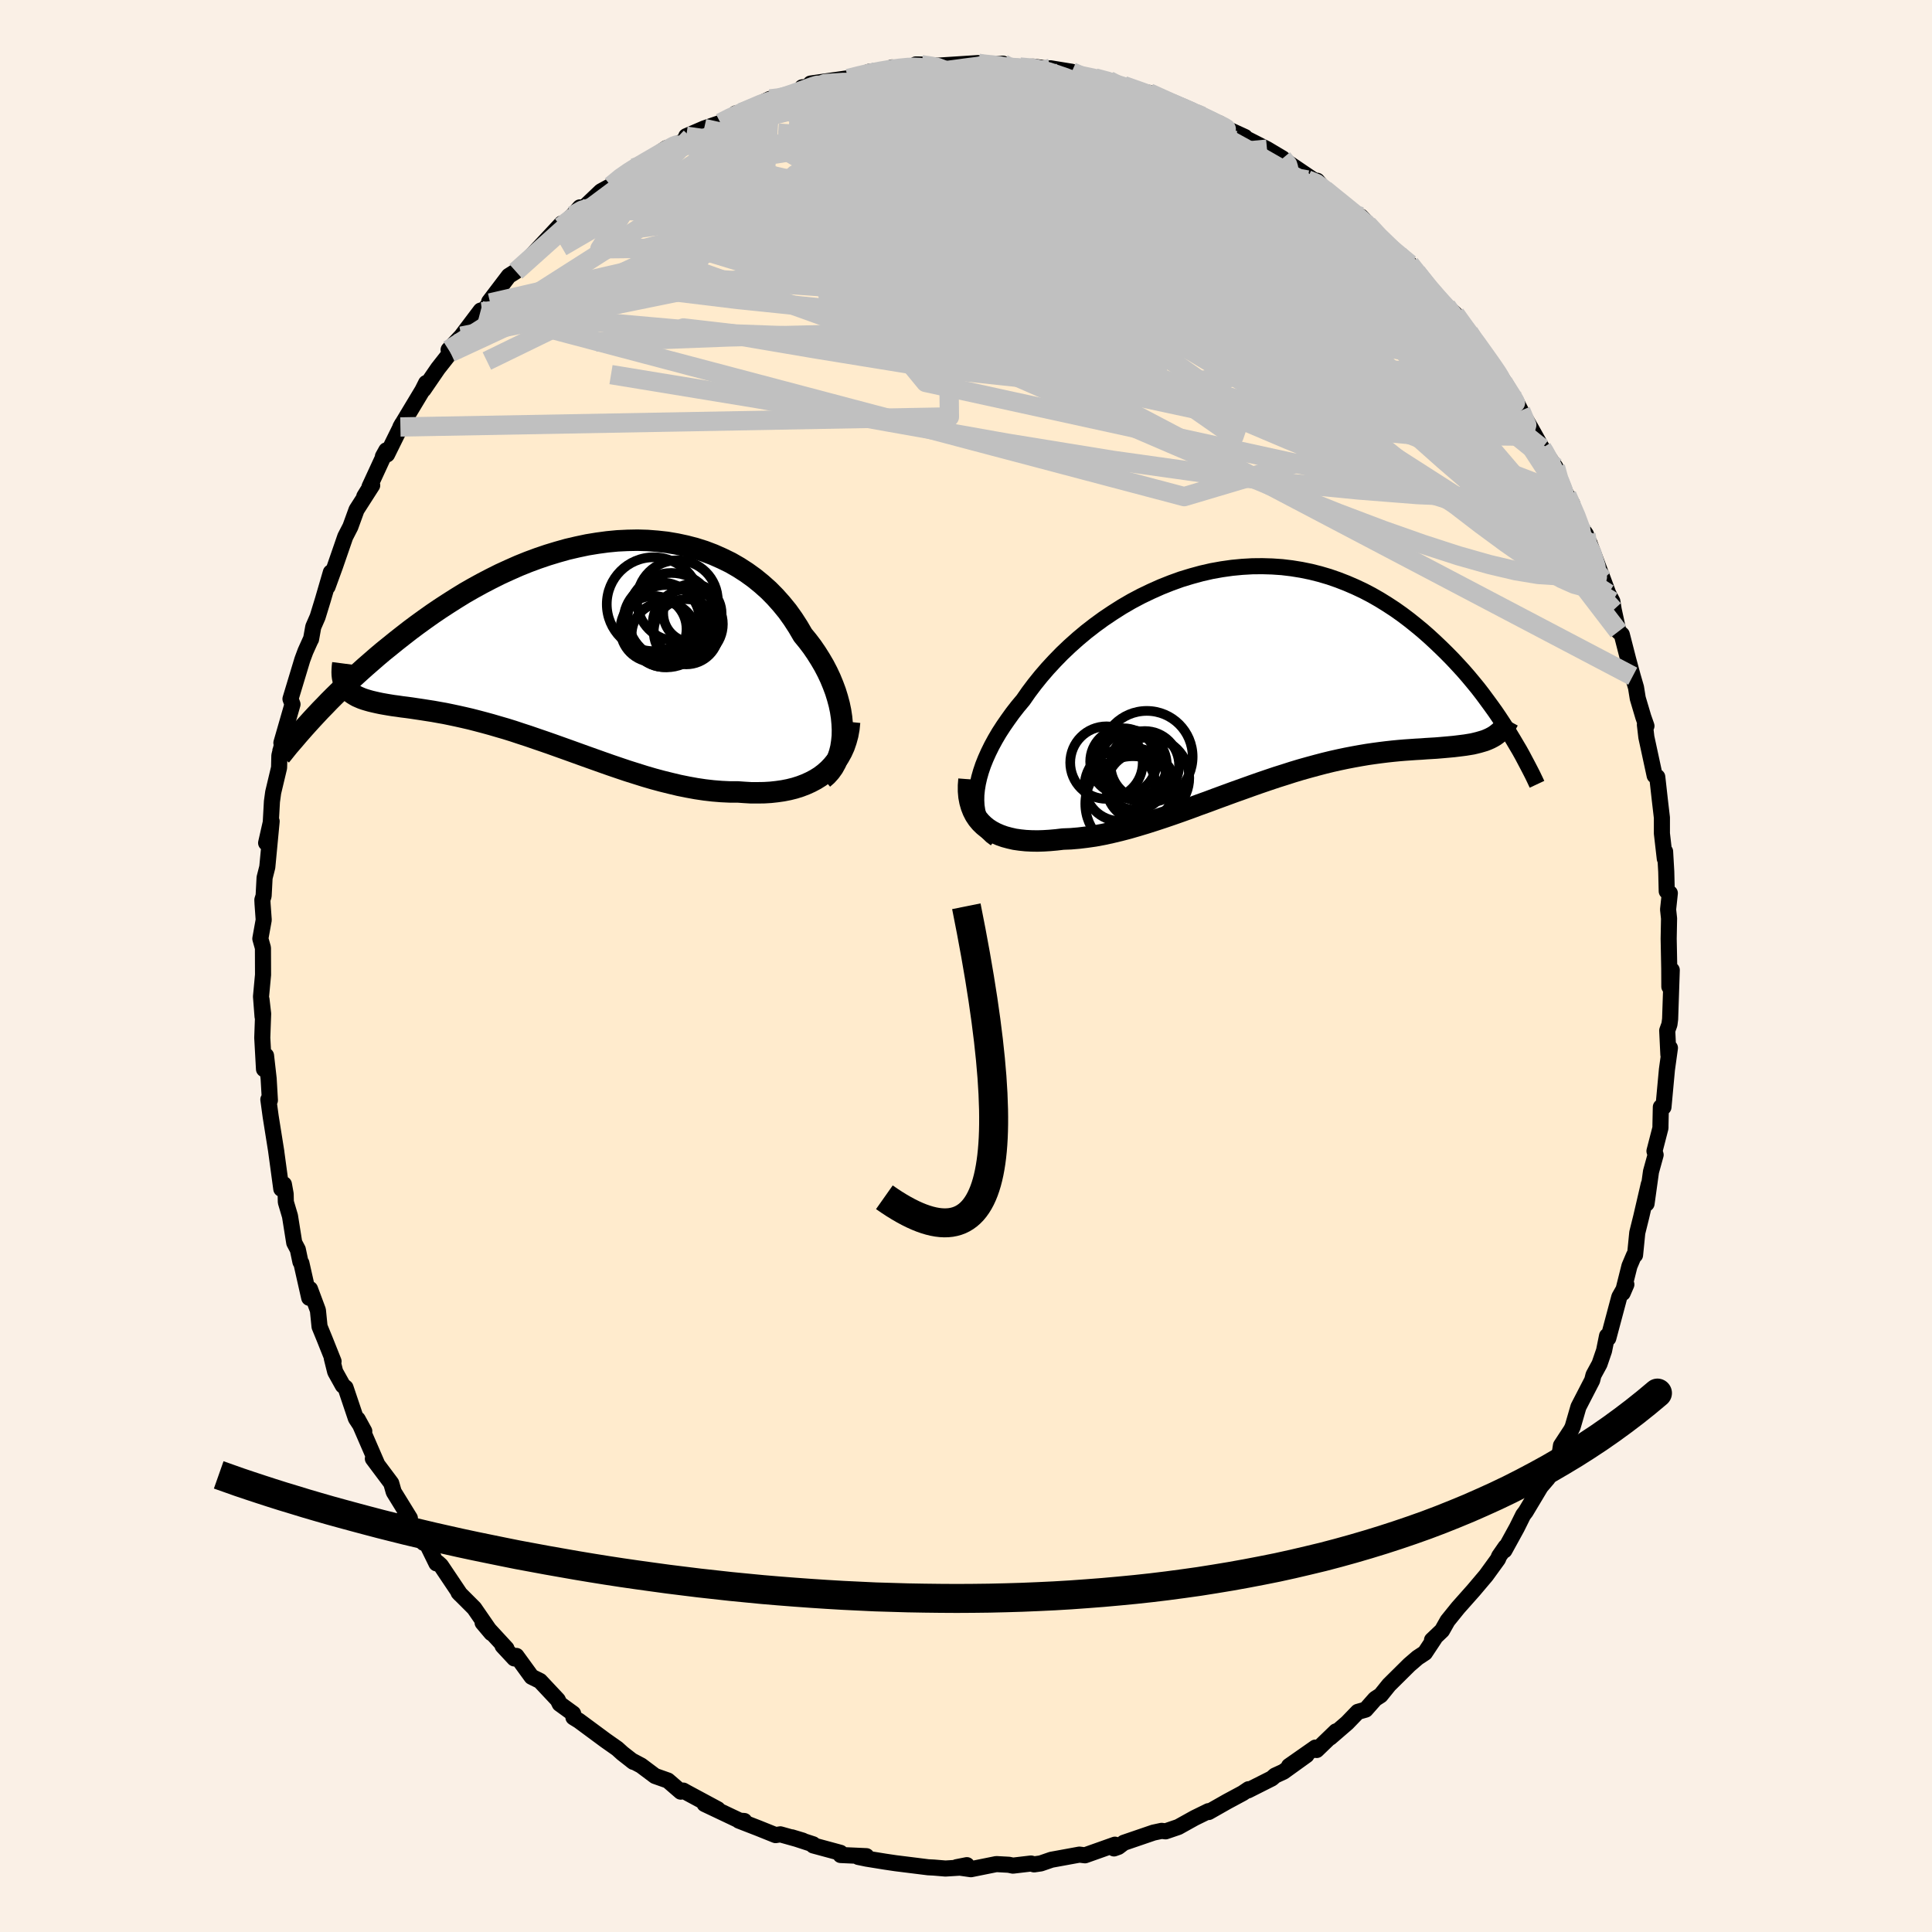 <svg viewBox="-100 -100 200 200" xmlns="http://www.w3.org/2000/svg" width="500" height="500" id="face-svg">
    <defs>
      <clipPath id="leftEyeClipPath">
        <polyline points="28.93,9.33 28.9,8.69 28.84,8.04 28.74,7.38 28.6,6.71 28.42,6.04 28.21,5.36 27.96,4.69 27.68,4.01 27.37,3.35 27.02,2.68 26.64,2.03 26.23,1.38 25.8,0.75 25.33,0.13 24.83,-0.48 24.34,-1.32 23.81,-2.14 23.24,-2.94 22.62,-3.7 21.97,-4.43 21.29,-5.12 20.56,-5.77 19.81,-6.38 19.02,-6.95 18.2,-7.48 17.35,-7.97 16.47,-8.4 15.57,-8.8 14.65,-9.15 13.7,-9.45 12.74,-9.7 11.76,-9.91 10.76,-10.08 9.76,-10.19 8.74,-10.27 7.71,-10.3 6.68,-10.28 5.64,-10.23 4.6,-10.13 3.56,-9.99 2.52,-9.82 1.48,-9.6 0.45,-9.36 -0.58,-9.07 -1.6,-8.76 -2.6,-8.42 -3.6,-8.05 -4.59,-7.65 -5.56,-7.22 -6.52,-6.78 -7.46,-6.31 -8.38,-5.83 -9.29,-5.33 -10.18,-4.82 -11.04,-4.29 -11.89,-3.75 -12.72,-3.21 -13.53,-2.66 -14.32,-2.1 -15.08,-1.55 -15.83,-0.99 -16.55,-0.43 -17.25,0.12 -17.93,0.67 -18.6,1.21 -19.24,1.75 -19.86,2.29 -20.47,2.82 -21.06,3.35 -21.63,3.87 -22.18,4.38 -22.71,4.89 -23.23,5.4 -23.73,5.89 -24.21,6.37 -24.67,6.85 -25.12,7.31 -25.55,7.77 -25.96,8.21 -22.41,4.97 -22.28,5.15 -22.12,5.31 -21.95,5.47 -21.76,5.61 -21.55,5.74 -21.32,5.87 -21.07,5.98 -20.81,6.09 -20.52,6.19 -20.22,6.28 -19.9,6.37 -19.56,6.45 -19.21,6.53 -18.83,6.61 -18.44,6.68 -18.03,6.75 -17.6,6.82 -17.14,6.88 -16.67,6.95 -16.18,7.01 -15.67,7.08 -15.14,7.16 -14.6,7.24 -14.03,7.33 -13.45,7.42 -12.84,7.53 -12.22,7.64 -11.59,7.77 -10.93,7.91 -10.26,8.06 -9.57,8.22 -8.87,8.4 -8.15,8.59 -7.42,8.79 -6.67,9.01 -5.91,9.23 -5.14,9.47 -4.36,9.73 -3.56,9.99 -2.75,10.27 -1.93,10.55 -1.1,10.84 -0.26,11.14 0.58,11.44 1.44,11.75 2.3,12.06 3.17,12.37 4.04,12.68 4.92,12.99 5.8,13.29 6.69,13.59 7.58,13.87 8.47,14.15 9.36,14.41 10.25,14.65 11.14,14.87 12.02,15.08 12.91,15.26 13.79,15.42 14.66,15.55 15.53,15.65 16.39,15.72 17.24,15.76 18.08,15.76 18.79,15.81 19.48,15.85 20.17,15.85 20.84,15.84 21.5,15.8 22.14,15.73 22.77,15.64 23.38,15.52 23.98,15.37 24.55,15.19 25.1,14.98 25.63,14.74 26.14,14.47 26.62,14.17 27.07,13.83" />
      </clipPath>
      <clipPath id="rightEyeClipPath">
        <polyline points="-29.29,12.73 -29.23,12.14 -29.13,11.53 -28.99,10.91 -28.81,10.28 -28.59,9.63 -28.33,8.98 -28.03,8.31 -27.7,7.64 -27.33,6.96 -26.93,6.28 -26.49,5.6 -26.02,4.92 -25.53,4.24 -25,3.56 -24.44,2.89 -23.87,2.07 -23.26,1.26 -22.6,0.44 -21.91,-0.36 -21.18,-1.15 -20.42,-1.93 -19.62,-2.69 -18.78,-3.44 -17.92,-4.16 -17.03,-4.85 -16.11,-5.52 -15.17,-6.15 -14.21,-6.76 -13.23,-7.33 -12.23,-7.86 -11.21,-8.35 -10.18,-8.81 -9.15,-9.22 -8.1,-9.6 -7.05,-9.92 -5.99,-10.21 -4.94,-10.45 -3.88,-10.64 -2.82,-10.79 -1.77,-10.89 -0.73,-10.95 0.31,-10.96 1.34,-10.93 2.36,-10.86 3.36,-10.74 4.35,-10.58 5.33,-10.38 6.28,-10.14 7.23,-9.86 8.15,-9.54 9.05,-9.19 9.93,-8.81 10.8,-8.4 11.64,-7.96 12.46,-7.49 13.25,-7 14.03,-6.49 14.78,-5.96 15.51,-5.41 16.21,-4.85 16.9,-4.28 17.56,-3.7 18.2,-3.11 18.82,-2.52 19.42,-1.93 20,-1.34 20.56,-0.74 21.11,-0.14 21.64,0.47 22.14,1.07 22.64,1.68 23.11,2.29 23.56,2.9 24,3.5 24.43,4.1 24.83,4.69 25.22,5.28 25.59,5.86 25.95,6.44 23.88,6.87 23.61,6.99 23.33,7.1 23.03,7.19 22.72,7.28 22.4,7.36 22.06,7.44 21.7,7.5 21.33,7.56 20.94,7.61 20.54,7.66 20.12,7.71 19.69,7.75 19.24,7.79 18.78,7.83 18.3,7.87 17.8,7.9 17.29,7.93 16.76,7.97 16.21,8 15.64,8.04 15.06,8.08 14.46,8.13 13.84,8.19 13.2,8.26 12.55,8.34 11.88,8.43 11.19,8.53 10.48,8.65 9.76,8.78 9.03,8.92 8.27,9.08 7.51,9.25 6.73,9.44 5.93,9.65 5.12,9.87 4.3,10.1 3.47,10.35 2.63,10.62 1.77,10.89 0.91,11.18 0.03,11.48 -0.85,11.79 -1.74,12.11 -2.64,12.43 -3.54,12.76 -4.44,13.09 -5.35,13.43 -6.27,13.76 -7.18,14.1 -8.1,14.43 -9.01,14.75 -9.92,15.06 -10.83,15.36 -11.74,15.65 -12.64,15.92 -13.54,16.18 -14.42,16.41 -15.3,16.62 -16.17,16.81 -17.03,16.97 -17.87,17.09 -18.7,17.19 -19.52,17.26 -20.32,17.29 -21,17.37 -21.67,17.43 -22.32,17.47 -22.96,17.49 -23.58,17.48 -24.18,17.45 -24.76,17.39 -25.32,17.31 -25.85,17.19 -26.37,17.05 -26.85,16.88 -27.31,16.68 -27.74,16.45 -28.14,16.19 -28.51,15.89" />
      </clipPath>
      <filter id="fuzzy">
        <feTurbulence id="turbulence" baseFrequency="0.05" numOctaves="3" type="noise" result="noise" />
        <feDisplacementMap in="SourceGraphic" in2="noise" scale="2" />
      </filter>
      <linearGradient id="rainbowGradient" x1="0%" y1="0%" x2="100%" y2="0%">
        <stop offset="0%" style="stop-color: [object Object]; stop-opacity: 1" />
        <stop offset="50%" style="stop-color: [object Object]; stop-opacity: 1" />
        <stop offset="100%" style="stop-color: [object Object]; stop-opacity: 1" />
      </linearGradient>
    </defs>
    <rect x="-100" y="-100" width="100%" height="100%" fill="rgb(250, 240, 230)" />
    <polyline id="faceContour" points="72.81,2.14 72.96,2.26 73.06,0.42 72.89,5.5 72.82,6.04 72.59,6.68 72.71,9.18 72.87,8.48 72.56,10.72 72.2,14.61 71.93,14.6 71.89,16.52 71.89,16.76 71.27,19.16 71.39,19.55 70.91,21.29 70.45,24.6 70.68,22.6 69.9,25.96 69.49,27.61 69.26,29.92 69.15,29.95 68.68,31.06 67.98,33.85 68.36,32.97 67.63,34.26 66.49,38.53 66.36,38.3 66.05,39.83 65.58,41.2 64.96,42.34 64.82,42.89 63.4,45.64 62.8,47.71 62.65,48.02 61.59,49.64 61.45,50.55 60.45,52.26 61.18,51 60.25,53.01 59.49,53.9 57.94,56.49 57.68,56.83 57.02,58.16 55.74,60.49 55.86,60.13 55.18,61.11 55.08,61.38 53.84,63.09 52.53,64.64 50.94,66.43 49.85,67.78 49.28,68.79 48.24,69.78 48.51,69.59 47.51,71.1 46.75,71.6 45.89,72.34 43.79,74.42 42.92,75.5 42.36,75.86 41.37,76.98 40.56,77.21 39.46,78.35 37.7,79.87 38.3,79.23 36.3,81.16 36.17,80.91 33.44,82.82 35.25,81.69 32.86,83.41 31.99,83.81 31.66,84.1 29.2,85.34 29.25,85.22 28.64,85.63 27.04,86.49 25.12,87.58 25.1,87.49 23.67,88.19 21.98,89.13 20.66,89.58 20.25,89.53 19.41,89.71 16.4,90.74 16.34,90.76 15.77,91.19 15.32,91.35 15.42,90.96 12.32,92.06 11.74,91.99 9.72,92.36 8.84,92.52 7.74,92.9 7.05,93 6.73,92.91 4.86,93.13 4.43,93.04 3.14,92.97 0.51,93.5 -0.97,93.29 0.09,93.08 -0.51,93.33 -2.13,93.43 -3.32,93.33 -3.91,93.3 -7.28,92.88 -8.36,92.72 -10.28,92.41 -11.15,92.23 -10.31,92.15 -12.98,92.03 -13,91.8 -15.81,91.04 -15.83,90.92 -18.03,90.2 -16.9,90.54 -19.22,89.89 -19.71,89.97 -21.5,89.25 -23.51,88.47 -22.95,88.51 -23.2,88.58 -27.06,86.75 -25.7,87.29 -28.97,85.53 -29.27,85.36 -29.53,85.47 -30.86,84.32 -32.19,83.85 -33.63,82.77 -34.63,82.24 -34.43,82.39 -35.57,81.5 -36.1,81.02 -37.31,80.17 -40.07,78.13 -40.64,77.78 -40.67,77.39 -42.06,76.38 -42.26,75.97 -44.1,74.01 -44.97,73.58 -46.54,71.42 -46.76,71.68 -47.97,70.38 -47.57,70.66 -50.04,67.98 -49.13,69.06 -50.91,66.48 -52.53,64.86 -52.36,65.04 -54.36,62.06 -54.68,61.77 -54.82,61.84 -56.07,59.29 -56.14,59.72 -57.12,58.32 -58.09,56.83 -57.57,57.16 -59.24,54.45 -59.5,53.54 -59.76,53.19 -61.4,51 -60.98,51.51 -62.97,46.92 -62.29,48.16 -63.16,46.83 -64.23,43.65 -64.51,43.43 -65.3,42.01 -65.65,40.61 -65.47,40.93 -66.4,38.6 -66.92,37.33 -67.09,35.64 -67.91,33.44 -67.99,34.35 -68.8,30.76 -68.9,30.63 -69.17,29.35 -69.54,28.65 -69.98,25.89 -70.41,24.44 -70.43,23.6 -70.61,22.6 -70.88,23.07 -71.41,19.17 -71.39,19.28 -71.98,15.58 -72.22,13.82 -72.06,13.9 -72.19,11.66 -72.46,9.28 -72.67,10.68 -72.85,7.43 -72.76,4.94 -72.93,3.47 -72.82,5.24 -72.98,3.16 -72.77,0.91 -72.78,-1.87 -73.05,-2.83 -72.7,-4.77 -72.82,-6.43 -72.84,-6.85 -72.71,-7.26 -72.61,-9.14 -72.33,-10.24 -71.88,-14.98 -72.45,-12.74 -71.97,-14.86 -71.85,-17.02 -71.72,-17.97 -71.11,-20.53 -71.08,-21.78 -70.42,-24.53 -70.87,-23.1 -69.73,-27.06 -69.72,-27.09 -69.93,-27.65 -68.7,-31.72 -68.38,-32.58 -67.79,-33.89 -67.8,-33.83 -67.57,-35.11 -67.12,-36.14 -66.58,-37.9 -65.75,-40.75 -66.09,-39.26 -65.31,-41.4 -64.26,-44.44 -63.73,-45.47 -63.09,-47.23 -61.47,-49.76 -62.29,-48.61 -61.65,-49.65 -61.75,-49.61 -60.01,-53.38 -60.36,-52.75 -59.93,-52.96 -58.37,-56.12 -58.55,-55.8 -56.27,-59.59 -55.89,-60.35 -56.16,-59.67 -54.66,-61.86 -53.37,-63.5 -52.66,-64.42 -53.56,-63.79 -52.24,-65.2 -50.24,-67.85 -50.1,-67.72 -49.26,-68.64 -49.36,-68.77 -47.33,-71.44 -46.6,-71.9 -45.48,-73.03 -45.26,-73.23 -43.79,-74.79 -41.86,-76.86 -41.92,-76.54 -40.71,-77.69 -39.97,-78.53 -39.7,-78.37 -37.79,-80.19 -36.75,-80.76 -35.7,-81.73 -34.42,-82.61 -34.21,-82.58 -34.22,-82.49 -31.01,-84.67 -30.62,-84.66 -29.74,-85.15 -28.49,-85.79 -28.96,-85.9 -27.11,-86.7 -25.42,-87.28 -24.33,-87.8 -23.84,-88.26 -23.25,-88.34 -20.29,-89.76 -19.82,-89.63 -18.16,-90.28 -17.15,-90.46 -16.96,-90.96 -15.12,-91.15 -16.09,-91.35 -12.35,-91.88 -12.21,-91.87 -11.22,-92.08 -10.02,-92.57 -8.12,-92.7 -7.66,-93.02 -6.71,-92.86 -4.65,-93.32 -5.19,-93.33 -2.33,-93.17 -2.98,-93.2 -1.25,-93.31 1.22,-93.47 1.24,-93.44 1.54,-93.29 3.82,-93.41 3.46,-93.07 5.58,-93.06 6.99,-93.1 8.51,-92.88 8.74,-92.93 10.95,-92.57 11.42,-92.27 13.34,-91.93 14.78,-91.67 15.61,-91.14 16.95,-90.8 16.32,-91.14 19.45,-90.07 20.36,-89.59 18.95,-90.39 21.57,-89.15 24.43,-87.98 22.96,-88.74 24.43,-87.85 26.23,-87.23 27.26,-86.55 27.1,-86.63 28.87,-85.82 28.96,-85.68 31.16,-84.56 32.77,-83.6 33.2,-83.13 32.86,-83.48 36.02,-81.34 35.34,-81.37 36.35,-81.29 37.14,-80.36 38.91,-78.98 41.31,-76.86 40.88,-77.58 43.01,-75.37 41.57,-76.77 42.66,-75.42 44.24,-74.21 44.8,-73.64 45.94,-72.67 46.64,-71.8 48.37,-69.59 49.06,-68.62 49.74,-68.3 50.64,-67.48 52.18,-65.29 52.06,-65.6 52.27,-65.16 54.48,-62.33 54.77,-61.9 56.14,-59.8 55.61,-60.44 56.51,-58.91 56.88,-58.58 57.43,-57.49 58.51,-55.62 59.63,-53.61 59.38,-54 61.02,-51.65 60.98,-50.72 62.75,-47.86 62.2,-48.75 63.54,-45.6 64.18,-44.68 64.4,-43.55 64.52,-43.83 65.93,-40.06 66.49,-38.55 66.91,-37.75 67.05,-36.88 67.54,-34.63 67.89,-34.31 68.5,-31.93 68.54,-31.77 69.02,-30 69.36,-28.83 69.54,-27.71 70.12,-25.76 70.44,-24.85 70.28,-24.98 70.43,-23.69 71.29,-19.71 71.56,-19.57 71.83,-17.15 72.04,-15.36 72.04,-13.72 72.34,-11.11 72.37,-11.85 72.49,-9.77 72.54,-7.74 72.86,-7.54 72.68,-5.85 72.78,-4.92 72.74,-2.83 72.8,0.25 72.81,2.14 72.96,2.26" fill="rgb(255, 235, 205)" stroke="black" stroke-width="1.667" stroke-linejoin="round" filter="url(#fuzzy)" />
    <g transform="translate(30.36 -30.43)">
      <polyline id="rightCountour" points="-29.29,12.73 -29.23,12.14 -29.13,11.53 -28.99,10.91 -28.81,10.28 -28.59,9.63 -28.33,8.98 -28.03,8.31 -27.7,7.64 -27.33,6.96 -26.93,6.28 -26.49,5.6 -26.02,4.92 -25.53,4.24 -25,3.56 -24.44,2.89 -23.87,2.07 -23.26,1.26 -22.6,0.44 -21.91,-0.36 -21.18,-1.15 -20.42,-1.93 -19.62,-2.69 -18.78,-3.44 -17.92,-4.16 -17.03,-4.85 -16.11,-5.52 -15.17,-6.15 -14.21,-6.76 -13.23,-7.33 -12.23,-7.86 -11.21,-8.35 -10.18,-8.81 -9.15,-9.22 -8.1,-9.6 -7.05,-9.92 -5.99,-10.21 -4.94,-10.45 -3.88,-10.64 -2.82,-10.79 -1.77,-10.89 -0.73,-10.95 0.31,-10.96 1.34,-10.93 2.36,-10.86 3.36,-10.74 4.35,-10.58 5.33,-10.38 6.28,-10.14 7.23,-9.86 8.15,-9.54 9.05,-9.19 9.93,-8.81 10.8,-8.4 11.64,-7.96 12.46,-7.49 13.25,-7 14.03,-6.49 14.78,-5.96 15.51,-5.41 16.21,-4.85 16.9,-4.28 17.56,-3.7 18.2,-3.11 18.82,-2.52 19.42,-1.93 20,-1.34 20.56,-0.74 21.11,-0.14 21.64,0.47 22.14,1.07 22.64,1.68 23.11,2.29 23.56,2.9 24,3.5 24.43,4.1 24.83,4.69 25.22,5.28 25.59,5.86 25.95,6.44 23.88,6.87 23.61,6.99 23.33,7.1 23.03,7.19 22.72,7.28 22.4,7.36 22.06,7.44 21.7,7.5 21.33,7.56 20.94,7.61 20.54,7.66 20.12,7.71 19.69,7.75 19.24,7.79 18.78,7.83 18.3,7.87 17.8,7.9 17.29,7.93 16.76,7.97 16.21,8 15.64,8.04 15.06,8.08 14.46,8.13 13.84,8.19 13.2,8.26 12.55,8.34 11.88,8.43 11.19,8.53 10.48,8.65 9.76,8.78 9.03,8.92 8.27,9.08 7.51,9.25 6.73,9.44 5.93,9.65 5.12,9.87 4.3,10.1 3.47,10.35 2.63,10.62 1.77,10.89 0.91,11.18 0.03,11.48 -0.85,11.79 -1.74,12.11 -2.64,12.43 -3.54,12.76 -4.44,13.09 -5.35,13.43 -6.27,13.76 -7.18,14.1 -8.1,14.43 -9.01,14.75 -9.92,15.06 -10.83,15.36 -11.74,15.65 -12.64,15.92 -13.54,16.18 -14.42,16.41 -15.3,16.62 -16.17,16.81 -17.03,16.97 -17.87,17.09 -18.7,17.19 -19.52,17.26 -20.32,17.29 -21,17.37 -21.67,17.43 -22.32,17.47 -22.96,17.49 -23.58,17.48 -24.18,17.45 -24.76,17.39 -25.32,17.31 -25.85,17.19 -26.37,17.05 -26.85,16.88 -27.31,16.68 -27.74,16.45 -28.14,16.19 -28.51,15.89" fill="white" stroke="white" stroke-width="0" stroke-linejoin="round" filter="url(#fuzzy)" />
    </g>
    <g transform="translate(-41.72 -33.78)">
      <polyline id="leftCountour" points="28.93,9.33 28.9,8.69 28.84,8.04 28.74,7.38 28.6,6.71 28.42,6.04 28.21,5.36 27.96,4.69 27.68,4.01 27.37,3.35 27.02,2.68 26.64,2.03 26.23,1.38 25.8,0.75 25.33,0.13 24.83,-0.48 24.34,-1.32 23.81,-2.14 23.24,-2.94 22.62,-3.7 21.97,-4.43 21.29,-5.12 20.56,-5.77 19.81,-6.38 19.02,-6.95 18.2,-7.48 17.35,-7.97 16.47,-8.4 15.57,-8.8 14.65,-9.15 13.7,-9.45 12.74,-9.7 11.76,-9.91 10.76,-10.08 9.76,-10.19 8.74,-10.27 7.71,-10.3 6.68,-10.28 5.64,-10.23 4.6,-10.13 3.56,-9.99 2.52,-9.82 1.48,-9.6 0.45,-9.36 -0.58,-9.07 -1.6,-8.76 -2.6,-8.42 -3.6,-8.05 -4.59,-7.65 -5.56,-7.22 -6.52,-6.78 -7.46,-6.31 -8.38,-5.83 -9.29,-5.33 -10.18,-4.82 -11.04,-4.29 -11.89,-3.75 -12.72,-3.21 -13.53,-2.66 -14.32,-2.1 -15.08,-1.55 -15.83,-0.99 -16.55,-0.43 -17.25,0.12 -17.93,0.67 -18.6,1.21 -19.24,1.75 -19.86,2.29 -20.47,2.82 -21.06,3.35 -21.63,3.87 -22.18,4.38 -22.71,4.89 -23.23,5.4 -23.73,5.89 -24.21,6.37 -24.67,6.85 -25.12,7.31 -25.55,7.77 -25.96,8.21 -22.41,4.97 -22.28,5.15 -22.12,5.31 -21.95,5.47 -21.76,5.61 -21.55,5.74 -21.32,5.87 -21.07,5.98 -20.81,6.09 -20.52,6.19 -20.22,6.28 -19.9,6.37 -19.56,6.45 -19.21,6.53 -18.83,6.61 -18.44,6.68 -18.03,6.75 -17.6,6.82 -17.14,6.88 -16.67,6.95 -16.18,7.01 -15.67,7.08 -15.14,7.16 -14.6,7.24 -14.03,7.33 -13.45,7.42 -12.84,7.53 -12.22,7.64 -11.59,7.77 -10.93,7.91 -10.26,8.06 -9.57,8.22 -8.87,8.4 -8.15,8.59 -7.42,8.79 -6.67,9.01 -5.91,9.23 -5.14,9.47 -4.36,9.73 -3.56,9.99 -2.75,10.27 -1.93,10.55 -1.1,10.84 -0.26,11.14 0.58,11.44 1.44,11.75 2.3,12.06 3.17,12.37 4.04,12.68 4.92,12.99 5.8,13.29 6.69,13.59 7.58,13.87 8.47,14.15 9.36,14.41 10.25,14.65 11.14,14.87 12.02,15.08 12.91,15.26 13.79,15.42 14.66,15.55 15.53,15.65 16.39,15.72 17.24,15.76 18.08,15.76 18.79,15.81 19.48,15.85 20.17,15.85 20.84,15.84 21.5,15.8 22.14,15.73 22.77,15.64 23.38,15.52 23.98,15.37 24.55,15.19 25.1,14.98 25.63,14.74 26.14,14.47 26.62,14.17 27.07,13.83" fill="white" stroke="white" stroke-width="0" stroke-linejoin="round" filter="url(#fuzzy)" />
    </g>
    <g transform="translate(30.36 -30.43)">
      <polyline id="rightUpper" points="-27.29,17.27 -27.71,16.96 -28.08,16.6 -28.4,16.22 -28.67,15.8 -28.89,15.35 -29.07,14.88 -29.19,14.37 -29.27,13.85 -29.3,13.3 -29.29,12.73 -29.23,12.14 -29.13,11.53 -28.99,10.91 -28.81,10.28 -28.59,9.63 -28.33,8.98 -28.03,8.31 -27.7,7.64 -27.33,6.96 -26.93,6.28 -26.49,5.6 -26.02,4.92 -25.53,4.24 -25,3.56 -24.44,2.89 -23.87,2.07 -23.26,1.26 -22.6,0.44 -21.91,-0.36 -21.18,-1.15 -20.42,-1.93 -19.62,-2.69 -18.78,-3.44 -17.92,-4.16 -17.03,-4.85 -16.11,-5.52 -15.17,-6.15 -14.21,-6.76 -13.23,-7.33 -12.23,-7.86 -11.21,-8.35 -10.18,-8.81 -9.15,-9.22 -8.1,-9.6 -7.05,-9.92 -5.99,-10.21 -4.94,-10.45 -3.88,-10.64 -2.82,-10.79 -1.77,-10.89 -0.73,-10.95 0.31,-10.96 1.34,-10.93 2.36,-10.86 3.36,-10.74 4.35,-10.58 5.33,-10.38 6.28,-10.14 7.23,-9.86 8.15,-9.54 9.05,-9.19 9.93,-8.81 10.8,-8.4 11.64,-7.96 12.46,-7.49 13.25,-7 14.03,-6.49 14.78,-5.96 15.51,-5.41 16.21,-4.85 16.9,-4.28 17.56,-3.7 18.2,-3.11 18.82,-2.52 19.42,-1.93 20,-1.34 20.56,-0.74 21.11,-0.14 21.64,0.47 22.14,1.07 22.64,1.68 23.11,2.29 23.56,2.9 24,3.5 24.43,4.1 24.83,4.69 25.22,5.28 25.59,5.86 25.95,6.44 26.29,7 26.62,7.56 26.94,8.1 27.24,8.64 27.52,9.17 27.79,9.68 28.05,10.18 28.3,10.67 28.53,11.15 28.75,11.62" fill="none" stroke="black" stroke-width="1.667" stroke-linejoin="round" filter="url(#fuzzy)" />
      <polyline id="rightLower" points="-30.05,11.1 -30.1,11.74 -30.1,12.33 -30.05,12.9 -29.95,13.43 -29.81,13.92 -29.63,14.38 -29.41,14.81 -29.15,15.2 -28.85,15.56 -28.51,15.89 -28.14,16.19 -27.74,16.45 -27.31,16.68 -26.85,16.88 -26.37,17.05 -25.85,17.19 -25.32,17.31 -24.76,17.39 -24.18,17.45 -23.58,17.48 -22.96,17.49 -22.32,17.47 -21.67,17.43 -21,17.37 -20.32,17.29 -19.52,17.26 -18.7,17.19 -17.87,17.09 -17.03,16.97 -16.17,16.81 -15.3,16.62 -14.42,16.41 -13.54,16.18 -12.64,15.92 -11.74,15.65 -10.83,15.36 -9.92,15.06 -9.01,14.75 -8.1,14.43 -7.18,14.1 -6.27,13.76 -5.35,13.43 -4.44,13.09 -3.54,12.76 -2.64,12.43 -1.74,12.11 -0.85,11.79 0.03,11.48 0.91,11.18 1.77,10.89 2.63,10.62 3.47,10.35 4.3,10.1 5.12,9.87 5.93,9.65 6.73,9.44 7.51,9.25 8.27,9.08 9.03,8.92 9.76,8.78 10.48,8.65 11.19,8.53 11.88,8.43 12.55,8.34 13.2,8.26 13.84,8.19 14.46,8.13 15.06,8.08 15.64,8.04 16.21,8 16.76,7.97 17.29,7.93 17.8,7.9 18.3,7.87 18.78,7.83 19.24,7.79 19.69,7.75 20.12,7.71 20.54,7.66 20.94,7.61 21.33,7.56 21.7,7.5 22.06,7.44 22.4,7.36 22.72,7.28 23.03,7.19 23.33,7.1 23.61,6.99 23.88,6.87 24.13,6.74 24.37,6.6 24.59,6.44 24.8,6.27 25,6.1 25.18,5.9 25.35,5.7 25.5,5.48 25.65,5.25 25.78,5.01" fill="none" stroke="black" stroke-width="2.222" stroke-linejoin="round" filter="url(#fuzzy)" />
      <circle r="4.2" cx="-11.447" cy="10.961" stroke="black" fill="none" stroke-width="1.0" filter="url(#fuzzy)" clip-path="url(#rightEyeClipPath)" /><circle r="3.184" cx="-12.807" cy="11.081" stroke="black" fill="none" stroke-width="1.0" filter="url(#fuzzy)" clip-path="url(#rightEyeClipPath)" /><circle r="4.928" cx="-13.082" cy="13.641" stroke="black" fill="none" stroke-width="1.0" filter="url(#fuzzy)" clip-path="url(#rightEyeClipPath)" /><circle r="4.744" cx="-11.642" cy="8.766" stroke="black" fill="none" stroke-width="1.0" filter="url(#fuzzy)" clip-path="url(#rightEyeClipPath)" /><circle r="3.564" cx="-12.272" cy="11.846" stroke="black" fill="none" stroke-width="1.0" filter="url(#fuzzy)" clip-path="url(#rightEyeClipPath)" /><circle r="3.754" cx="-15.817" cy="9.376" stroke="black" fill="none" stroke-width="1.0" filter="url(#fuzzy)" clip-path="url(#rightEyeClipPath)" /><circle r="3.666" cx="-14.412" cy="11.761" stroke="black" fill="none" stroke-width="1.0" filter="url(#fuzzy)" clip-path="url(#rightEyeClipPath)" /><circle r="3.544" cx="-11.842" cy="9.651" stroke="black" fill="none" stroke-width="1.0" filter="url(#fuzzy)" clip-path="url(#rightEyeClipPath)" /><circle r="3.442" cx="-14.062" cy="9.261" stroke="black" fill="none" stroke-width="1.0" filter="url(#fuzzy)" clip-path="url(#rightEyeClipPath)" /><circle r="3.532" cx="-13.107" cy="9.591" stroke="black" fill="none" stroke-width="1.0" filter="url(#fuzzy)" clip-path="url(#rightEyeClipPath)" />
      </g>
    <g transform="translate(-41.72 -33.78)">
      <polyline id="leftUpper" points="26.92,14.38 27.31,14.04 27.66,13.65 27.97,13.22 28.23,12.75 28.45,12.25 28.63,11.71 28.77,11.15 28.86,10.56 28.92,9.96 28.93,9.33 28.9,8.69 28.84,8.04 28.74,7.38 28.6,6.71 28.42,6.04 28.21,5.36 27.96,4.69 27.68,4.01 27.37,3.35 27.02,2.68 26.64,2.03 26.23,1.38 25.8,0.75 25.33,0.13 24.83,-0.48 24.34,-1.32 23.81,-2.14 23.24,-2.94 22.62,-3.7 21.97,-4.43 21.29,-5.12 20.56,-5.77 19.81,-6.38 19.02,-6.95 18.2,-7.48 17.35,-7.97 16.47,-8.4 15.57,-8.8 14.65,-9.15 13.7,-9.45 12.74,-9.7 11.76,-9.91 10.76,-10.08 9.76,-10.19 8.74,-10.27 7.71,-10.3 6.68,-10.28 5.64,-10.23 4.6,-10.13 3.56,-9.99 2.52,-9.82 1.48,-9.6 0.45,-9.36 -0.58,-9.07 -1.6,-8.76 -2.6,-8.42 -3.6,-8.05 -4.59,-7.65 -5.56,-7.22 -6.52,-6.78 -7.46,-6.31 -8.38,-5.83 -9.29,-5.33 -10.18,-4.82 -11.04,-4.29 -11.89,-3.75 -12.72,-3.21 -13.53,-2.66 -14.32,-2.1 -15.08,-1.55 -15.83,-0.99 -16.55,-0.43 -17.25,0.12 -17.93,0.67 -18.6,1.21 -19.24,1.75 -19.86,2.29 -20.47,2.82 -21.06,3.35 -21.63,3.87 -22.18,4.38 -22.71,4.89 -23.23,5.4 -23.73,5.89 -24.21,6.37 -24.67,6.85 -25.12,7.31 -25.55,7.77 -25.96,8.21 -26.36,8.65 -26.74,9.07 -27.1,9.48 -27.45,9.88 -27.78,10.27 -28.1,10.64 -28.41,11 -28.7,11.36 -28.97,11.7 -29.23,12.02" fill="none" stroke="black" stroke-width="2.222" stroke-linejoin="round" filter="url(#fuzzy)" />
      <polyline id="leftLower" points="29.67,8.51 29.6,9.21 29.48,9.87 29.31,10.49 29.11,11.07 28.86,11.62 28.57,12.14 28.24,12.61 27.88,13.05 27.49,13.46 27.07,13.83 26.62,14.17 26.14,14.47 25.63,14.74 25.1,14.98 24.55,15.19 23.98,15.37 23.38,15.52 22.77,15.64 22.14,15.73 21.5,15.8 20.84,15.84 20.17,15.85 19.48,15.85 18.79,15.81 18.08,15.76 17.24,15.76 16.39,15.72 15.53,15.65 14.66,15.55 13.79,15.42 12.91,15.26 12.02,15.08 11.14,14.87 10.25,14.65 9.36,14.41 8.47,14.15 7.58,13.87 6.69,13.59 5.8,13.29 4.92,12.99 4.04,12.68 3.17,12.37 2.3,12.06 1.44,11.75 0.58,11.44 -0.26,11.14 -1.1,10.84 -1.93,10.55 -2.75,10.27 -3.56,9.99 -4.36,9.73 -5.14,9.47 -5.91,9.23 -6.67,9.01 -7.42,8.79 -8.15,8.59 -8.87,8.4 -9.57,8.22 -10.26,8.06 -10.93,7.91 -11.59,7.77 -12.22,7.64 -12.84,7.53 -13.45,7.42 -14.03,7.33 -14.6,7.24 -15.14,7.16 -15.67,7.08 -16.18,7.01 -16.67,6.95 -17.14,6.88 -17.6,6.82 -18.03,6.75 -18.44,6.68 -18.83,6.61 -19.21,6.53 -19.56,6.45 -19.9,6.37 -20.22,6.28 -20.52,6.19 -20.81,6.09 -21.07,5.98 -21.32,5.87 -21.55,5.74 -21.76,5.61 -21.95,5.47 -22.12,5.31 -22.28,5.15 -22.41,4.97 -22.53,4.78 -22.63,4.58 -22.71,4.36 -22.77,4.13 -22.82,3.89 -22.85,3.63 -22.86,3.36 -22.85,3.07 -22.83,2.77 -22.79,2.46" fill="none" stroke="black" stroke-width="2.222" stroke-linejoin="round" filter="url(#fuzzy)" />
      <circle r="3.634" cx="12.916" cy="-1.613" stroke="black" fill="none" stroke-width="1.0" filter="url(#fuzzy)" clip-path="url(#leftEyeClipPath)" /><circle r="3.42" cx="9.371" cy="-1.103" stroke="black" fill="none" stroke-width="1.0" filter="url(#fuzzy)" clip-path="url(#leftEyeClipPath)" /><circle r="3.948" cx="10.211" cy="-1.968" stroke="black" fill="none" stroke-width="1.0" filter="url(#fuzzy)" clip-path="url(#leftEyeClipPath)" /><circle r="3.022" cx="13.396" cy="-2.743" stroke="black" fill="none" stroke-width="1.0" filter="url(#fuzzy)" clip-path="url(#leftEyeClipPath)" /><circle r="4.266" cx="10.726" cy="-1.403" stroke="black" fill="none" stroke-width="1.0" filter="url(#fuzzy)" clip-path="url(#leftEyeClipPath)" /><circle r="4.858" cx="9.391" cy="-3.673" stroke="black" fill="none" stroke-width="1.0" filter="url(#fuzzy)" clip-path="url(#leftEyeClipPath)" /><circle r="4.184" cx="11.846" cy="-4.038" stroke="black" fill="none" stroke-width="1.0" filter="url(#fuzzy)" clip-path="url(#leftEyeClipPath)" /><circle r="4.53" cx="11.226" cy="-2.378" stroke="black" fill="none" stroke-width="1.0" filter="url(#fuzzy)" clip-path="url(#leftEyeClipPath)" /><circle r="3.358" cx="10.466" cy="-0.518" stroke="black" fill="none" stroke-width="1.0" filter="url(#fuzzy)" clip-path="url(#leftEyeClipPath)" /><circle r="3.374" cx="12.766" cy="-0.818" stroke="black" fill="none" stroke-width="1.0" filter="url(#fuzzy)" clip-path="url(#leftEyeClipPath)" />
    </g>
    <g id="hairs">
      <polyline points="3.46,-93.07 5.35,-92.99 7.09,-92.74 8.81,-92.32 10.61,-91.76 12.53,-91.06 14.56,-90.25 16.65,-89.36 18.77,-88.41 20.85,-87.44 22.89,-86.47 24.87,-85.51 26.77,-84.59 28.6,-83.71 30.34,-82.88 31.99,-82.09 33.53,-81.34 34.98,-80.63 36.32,-79.95 37.56,-79.32 38.6,-78.78 39.22,-78.51" fill="none" stroke="rgb(192, 192, 192)" stroke-width="2" stroke-linejoin="round" filter="url(#fuzzy)" /><polyline points="16.32,-91.14 18.43,-90.39 19.48,-90.01 20.29,-89.69 21.07,-89.36 21.74,-89.04 22.22,-88.78 22.44,-88.57 22.4,-88.43 22.06,-88.36 21.4,-88.37 20.42,-88.46 19.09,-88.62 17.41,-88.88 15.33,-89.25 12.77,-89.76 9.63,-90.4 5.89,-91.16 1.66,-92.06" fill="none" stroke="rgb(192, 192, 192)" stroke-width="2" stroke-linejoin="round" filter="url(#fuzzy)" /><polyline points="19.45,-90.07 19.79,-89.89 20.08,-89.72 20.51,-89.43 20.73,-89.14 20.54,-88.92 19.88,-88.8 18.76,-88.75 17.11,-88.78 14.89,-88.91 12.05,-89.12 8.56,-89.41 4.37,-89.77 -0.56,-90.24 -6.21,-90.9" fill="none" stroke="rgb(192, 192, 192)" stroke-width="2" stroke-linejoin="round" filter="url(#fuzzy)" /><polyline points="-36.75,-80.76 -35.74,-81.59 -34.86,-82.2 -34,-82.73 -33.08,-83.27 -32.15,-83.81 -31.32,-84.29 -30.67,-84.65 -30.22,-84.89 -29.96,-84.99 -29.9,-84.93 -30.08,-84.71 -30.54,-84.28 -31.31,-83.66 -32.41,-82.81 -33.84,-81.74 -35.69,-80.38 -38.08,-78.63 -41.23,-76.29" fill="none" stroke="rgb(192, 192, 192)" stroke-width="2" stroke-linejoin="round" filter="url(#fuzzy)" /><polyline points="-23.25,-88.34 -20.98,-89.15 -19.05,-89.37 -17.05,-89.31 -14.87,-89.07 -12.45,-88.67 -9.75,-88.13 -6.74,-87.45 -3.45,-86.64 0.08,-85.71 3.8,-84.68 7.69,-83.54 11.68,-82.33 15.74,-81.07 19.84,-79.76 23.96,-78.42 28.1,-77.03 32.24,-75.59 36.35,-74.12 40.4,-72.64 44.42,-71.1" fill="none" stroke="rgb(192, 192, 192)" stroke-width="2" stroke-linejoin="round" filter="url(#fuzzy)" /><polyline points="-40.71,-77.69 -39.72,-78.25 -37.93,-78.75 -35.38,-79.27 -32.24,-79.71 -28.63,-80 -24.61,-80.13 -20.16,-80.14 -15.3,-80.09 -10.04,-80.01 -4.47,-79.9 1.37,-79.75 7.41,-79.52 13.67,-79.22 20.2,-78.84 27.09,-78.32 34.24,-77.68" fill="none" stroke="rgb(192, 192, 192)" stroke-width="2" stroke-linejoin="round" filter="url(#fuzzy)" /><polyline points="46.64,-71.8 47.88,-70.19 48.59,-69.26 49,-68.63 49.15,-68.17 49.03,-67.84 48.61,-67.65 47.9,-67.59 46.86,-67.69 45.46,-68.01 43.65,-68.58 41.42,-69.42 38.77,-70.54 35.7,-71.9 32.22,-73.49 28.29,-75.31 23.86,-77.39 18.91,-79.8 13.43,-82.56 7.43,-85.68 0.85,-89.13" fill="none" stroke="rgb(192, 192, 192)" stroke-width="2" stroke-linejoin="round" filter="url(#fuzzy)" /><polyline points="45.94,-72.67 46.88,-71.49 47.92,-70.21 48.87,-69.12 49.73,-68.17 50.49,-67.31 51.16,-66.52 51.74,-65.79 52.21,-65.14 52.56,-64.6 52.76,-64.2 52.79,-63.99 52.63,-63.97 52.31,-64.15 51.82,-64.5 51.16,-65.04 50.28,-65.8 49.15,-66.83 47.71,-68.18 45.97,-69.85 43.95,-71.84 41.68,-74.14 39.09,-76.82 36.11,-79.94" fill="none" stroke="rgb(192, 192, 192)" stroke-width="2" stroke-linejoin="round" filter="url(#fuzzy)" /><polyline points="56.14,-59.8 55.98,-59.84 56.08,-59.4 56.14,-58.84 56.08,-58.25 55.81,-57.73 55.3,-57.36 54.5,-57.16 53.39,-57.17 51.95,-57.39 50.16,-57.85 47.98,-58.57 45.41,-59.58 42.42,-60.89 39.01,-62.49 35.18,-64.38 30.91,-66.57 26.17,-69.07 20.93,-71.92 15.15,-75.14 8.84,-78.72 2.04,-82.66 -5.11,-87" fill="none" stroke="rgb(192, 192, 192)" stroke-width="2" stroke-linejoin="round" filter="url(#fuzzy)" /><polyline points="10.95,-92.57 11.65,-92.26 12.35,-91.91 12.62,-91.51 12.33,-91.07 11.45,-90.6 10,-90.06 7.95,-89.47 5.27,-88.8 1.91,-88.05 -2.21,-87.18 -7.16,-86.2 -13,-85.13 -19.69,-84.06 -27.14,-83" fill="none" stroke="rgb(192, 192, 192)" stroke-width="2" stroke-linejoin="round" filter="url(#fuzzy)" /><polyline points="48.37,-69.59 49.01,-68.86 49.64,-68.23 50.2,-67.6 50.59,-67.06 50.79,-66.65 50.79,-66.36 50.57,-66.24 50.06,-66.36 49.23,-66.78 48.04,-67.52 46.51,-68.59 44.63,-69.95 42.41,-71.61 39.81,-73.58 36.79,-75.93 33.25,-78.73 29.09,-82.05 24.43,-85.84" fill="none" stroke="rgb(192, 192, 192)" stroke-width="2" stroke-linejoin="round" filter="url(#fuzzy)" /><polyline points="19.45,-90.07 19.71,-89.86 19.79,-89.6 19.86,-89.14 19.6,-88.61 18.82,-88.05 17.48,-87.47 15.57,-86.83 13.06,-86.16 9.94,-85.43 6.18,-84.64 1.74,-83.76 -3.43,-82.76 -9.41,-81.66 -16.24,-80.5 -23.9,-79.32 -32.38,-78.06" fill="none" stroke="rgb(192, 192, 192)" stroke-width="2" stroke-linejoin="round" filter="url(#fuzzy)" /><polyline points="60.98,-50.72 61.88,-49.03 62.01,-48.08 61.71,-47.36 61.01,-46.87 59.89,-46.61 58.34,-46.57 56.36,-46.75 53.89,-47.2 50.9,-47.97 47.36,-49.09 43.25,-50.56 38.55,-52.37 33.26,-54.52 27.39,-57.01 20.92,-59.85 13.83,-63.03 6.13,-66.57 -2.17,-70.49 -11.02,-74.82 -20.46,-79.58" fill="none" stroke="rgb(192, 192, 192)" stroke-width="2" stroke-linejoin="round" filter="url(#fuzzy)" /><polyline points="61.02,-51.65 60.95,-50.53 60.17,-49.58 58.4,-48.96 55.59,-48.63 51.71,-48.58 46.72,-48.8 40.61,-49.28 33.35,-49.99 24.89,-50.99 15.2,-52.35 4.25,-54.13 -7.97,-56.3 -21.58,-58.73 -36.75,-61.22" fill="none" stroke="rgb(192, 192, 192)" stroke-width="2" stroke-linejoin="round" filter="url(#fuzzy)" /><polyline points="64.18,-44.68 64.3,-43.85 64.33,-42.89 64.14,-41.86 63.58,-41.06 62.58,-40.58 61.14,-40.41 59.26,-40.53 56.94,-40.91 54.18,-41.56 50.97,-42.47 47.3,-43.66 43.16,-45.12 38.54,-46.87 33.42,-48.92 27.81,-51.26 21.68,-53.88 15.01,-56.75 7.77,-59.88 -0.02,-63.3 -8.34,-67.1 -17.16,-71.34 -26.59,-75.95" fill="none" stroke="rgb(192, 192, 192)" stroke-width="2" stroke-linejoin="round" filter="url(#fuzzy)" /><polyline points="16.95,-90.8 17.42,-90.7 18.59,-90.3 19.72,-89.87 20.84,-89.44 21.96,-88.97 23.06,-88.51 24.06,-88.07 24.94,-87.68 25.69,-87.33 26.28,-87.05 26.7,-86.84 26.92,-86.7 26.94,-86.65 26.71,-86.71 26.19,-86.88 25.34,-87.2 24.14,-87.67 22.56,-88.3 20.59,-89.1 18.29,-90.05" fill="none" stroke="rgb(192, 192, 192)" stroke-width="2" stroke-linejoin="round" filter="url(#fuzzy)" /><polyline points="20.36,-89.59 20.3,-89.71 21.38,-89.27 22.48,-88.81 23.37,-88.41 24.07,-88.07 24.62,-87.76 25,-87.51 25.18,-87.32 25.16,-87.18 24.91,-87.09 24.4,-87.06 23.57,-87.12 22.38,-87.27 20.79,-87.55 18.81,-87.96 16.45,-88.5 13.71,-89.19 10.57,-89.99 6.93,-90.9 2.49,-91.94" fill="none" stroke="rgb(192, 192, 192)" stroke-width="2" stroke-linejoin="round" filter="url(#fuzzy)" /><polyline points="35.34,-81.37 36.27,-81 37.28,-80.23 38.24,-79.39 38.92,-78.7 39.22,-78.27 39.12,-78.08 38.68,-78.09 37.95,-78.23 36.95,-78.5 35.64,-78.9 33.97,-79.45 31.88,-80.18 29.33,-81.14 26.24,-82.38 22.59,-83.91 18.32,-85.77 13.47,-87.95 8.02,-90.48" fill="none" stroke="rgb(192, 192, 192)" stroke-width="2" stroke-linejoin="round" filter="url(#fuzzy)" /><polyline points="37.14,-80.36 38.83,-79 40.11,-77.96 40.94,-77.25 41.48,-76.74 41.87,-76.32 42.19,-75.93 42.46,-75.54 42.67,-75.18 42.75,-74.87 42.67,-74.64 42.38,-74.56 41.82,-74.67 40.98,-74.99 39.82,-75.55 38.34,-76.35 36.52,-77.37 34.37,-78.62 31.88,-80.09 29.04,-81.81 25.81,-83.83 22.17,-86.19 18.06,-88.92" fill="none" stroke="rgb(192, 192, 192)" stroke-width="2" stroke-linejoin="round" filter="url(#fuzzy)" /><polyline points="45.94,-72.67 46.69,-71.57 47.17,-70.5 47.17,-69.74 46.69,-69.24 45.71,-68.93 44.2,-68.77 42.15,-68.75 39.55,-68.86 36.37,-69.11 32.57,-69.53 28.1,-70.19 22.95,-71.09 17.1,-72.23 10.59,-73.58 3.44,-75.12 -4.38,-76.86 -12.99,-78.8 -22.7,-80.86" fill="none" stroke="rgb(192, 192, 192)" stroke-width="2" stroke-linejoin="round" filter="url(#fuzzy)" /><polyline points="52.06,-65.6 52.66,-64.62 53.3,-63.43 53.52,-62.51 53.29,-61.92 52.65,-61.59 51.67,-61.42 50.37,-61.34 48.76,-61.35 46.82,-61.45 44.51,-61.67 41.79,-62.06 38.62,-62.62 34.97,-63.37 30.8,-64.34 26.12,-65.54 20.91,-66.98 15.15,-68.69 8.85,-70.65 1.99,-72.87 -5.38,-75.34 -13.21,-78.1 -21.58,-81.21" fill="none" stroke="rgb(192, 192, 192)" stroke-width="2" stroke-linejoin="round" filter="url(#fuzzy)" /><polyline points="-20.29,-89.76 -19.42,-89.86 -18.18,-90.14 -16.84,-90.45 -15.42,-90.75 -13.89,-91.03 -12.22,-91.3 -10.46,-91.55 -8.66,-91.79 -6.9,-92.02 -5.21,-92.25 -3.65,-92.47 -2.24,-92.67 -1.01,-92.83 0.02,-92.97 0.81,-93.07 1.35,-93.14 1.65,-93.21 1.73,-93.28 1.61,-93.35 1.37,-93.42" fill="none" stroke="rgb(192, 192, 192)" stroke-width="2" stroke-linejoin="round" filter="url(#fuzzy)" /><polyline points="-25.42,-87.28 -24.48,-87.76 -23.44,-88.24 -22.14,-88.77 -20.71,-89.31 -19.33,-89.81 -18.11,-90.23 -17.11,-90.58 -16.35,-90.86 -15.79,-91.06 -15.42,-91.17 -15.27,-91.18 -15.41,-91.08 -15.95,-90.86 -17.01,-90.49 -18.69,-89.92 -21.08,-89.12" fill="none" stroke="rgb(192, 192, 192)" stroke-width="2" stroke-linejoin="round" filter="url(#fuzzy)" /><polyline points="19.45,-90.07 19.9,-89.86 20.56,-89.6 21.58,-89.19 22.65,-88.73 23.63,-88.3 24.48,-87.92 25.19,-87.57 25.76,-87.28 26.17,-87.05 26.41,-86.88 26.47,-86.77 26.3,-86.73 25.88,-86.8 25.12,-86.99 24,-87.33 22.47,-87.84 20.5,-88.53 18.05,-89.4 15.16,-90.44 11.89,-91.61" fill="none" stroke="rgb(192, 192, 192)" stroke-width="2" stroke-linejoin="round" filter="url(#fuzzy)" /><polyline points="24.43,-87.98 23.94,-88.19 24.39,-87.9 24.95,-87.5 25.31,-87.13 25.4,-86.79 25.25,-86.47 24.85,-86.15 24.17,-85.84 23.13,-85.57 21.7,-85.35 19.84,-85.19 17.55,-85.1 14.81,-85.06 11.59,-85.05 7.86,-85.07 3.59,-85.11 -1.25,-85.2 -6.67,-85.4 -12.71,-85.75 -19.45,-86.22" fill="none" stroke="rgb(192, 192, 192)" stroke-width="2" stroke-linejoin="round" filter="url(#fuzzy)" /><polyline points="-15.12,-91.15 -14.57,-91.35 -12.72,-91.47 -10.49,-91.48 -8.01,-91.4 -5.27,-91.26 -2.33,-91.05 0.76,-90.78 3.93,-90.46 7.11,-90.11 10.28,-89.73 13.42,-89.32 16.53,-88.88 19.58,-88.45 22.38,-88.08" fill="none" stroke="rgb(192, 192, 192)" stroke-width="2" stroke-linejoin="round" filter="url(#fuzzy)" /><polyline points="44.8,-73.64 45.64,-72.69 46.14,-71.64 46.25,-70.66 45.9,-69.85 45.07,-69.23 43.75,-68.74 41.91,-68.35 39.58,-68.04 36.73,-67.8 33.34,-67.64 29.38,-67.57 24.8,-67.63 19.58,-67.83 13.72,-68.17 7.26,-68.62 0.2,-69.16 -7.49,-69.75 -15.9,-70.38 -25.12,-71.03 -35.1,-71.77" fill="none" stroke="rgb(192, 192, 192)" stroke-width="2" stroke-linejoin="round" filter="url(#fuzzy)" /><polyline points="18.95,-90.39 21.16,-89.39 22.49,-88.8 23.2,-88.46 23.59,-88.22 23.72,-88.04 23.53,-87.94 22.94,-87.96 21.93,-88.08 20.47,-88.3 18.52,-88.66 16.02,-89.18 12.92,-89.91 9.17,-90.87 4.68,-92" fill="none" stroke="rgb(192, 192, 192)" stroke-width="2" stroke-linejoin="round" filter="url(#fuzzy)" /><polyline points="15.61,-91.14 16.63,-90.84 17.89,-90.34 19.44,-89.63 21.13,-88.79 22.92,-87.86 24.79,-86.87 26.7,-85.84 28.58,-84.81 30.39,-83.81 32.12,-82.82 33.77,-81.88 35.28,-81.01 36.55,-80.27 37.44,-79.8 37.7,-79.78" fill="none" stroke="rgb(192, 192, 192)" stroke-width="2" stroke-linejoin="round" filter="url(#fuzzy)" /><polyline points="-12.21,-91.87 -11.14,-92.14 -9.95,-92.42 -8.8,-92.64 -7.76,-92.82 -6.84,-92.94 -6.03,-93.02 -5.36,-93.04 -4.83,-93.02 -4.47,-92.97 -4.3,-92.87 -4.34,-92.73 -4.65,-92.53 -5.25,-92.26 -6.18,-91.92 -7.45,-91.51 -9.09,-91 -11.11,-90.41 -13.54,-89.74 -16.4,-88.99 -19.81,-88.12 -23.94,-87.11" fill="none" stroke="rgb(192, 192, 192)" stroke-width="2" stroke-linejoin="round" filter="url(#fuzzy)" /><polyline points="57.43,-57.49 58.05,-56.01 57.81,-55.19 56.78,-54.86 54.99,-54.88 52.42,-55.26 48.98,-56.05 44.63,-57.31 39.28,-59.06 32.91,-61.33 25.5,-64.11 17.05,-67.4 7.55,-71.18 -3.14,-75.5 -15.25,-80.42" fill="none" stroke="rgb(192, 192, 192)" stroke-width="2" stroke-linejoin="round" filter="url(#fuzzy)" /><polyline points="-41.92,-76.54 -40.74,-77.46 -39.33,-78.12 -37.5,-78.73 -35.26,-79.34 -32.7,-79.91 -29.89,-80.39 -26.87,-80.78 -23.63,-81.11 -20.16,-81.39 -16.48,-81.64 -12.61,-81.85 -8.59,-82 -4.44,-82.09 -0.18,-82.15 4.14,-82.21 8.49,-82.3 12.79,-82.44 17.05,-82.59 21.31,-82.71 25.63,-82.72 29.8,-82.77" fill="none" stroke="rgb(192, 192, 192)" stroke-width="2" stroke-linejoin="round" filter="url(#fuzzy)" /><polyline points="50.64,-67.48 51.63,-66.1 52.29,-65.21 53.02,-64.22 53.8,-63.13 54.49,-62.15 55,-61.4 55.28,-60.94 55.35,-60.75 55.24,-60.81 54.94,-61.09 54.41,-61.67 53.57,-62.63 52.36,-64.12 50.7,-66.25 48.51,-69.15" fill="none" stroke="rgb(192, 192, 192)" stroke-width="2" stroke-linejoin="round" filter="url(#fuzzy)" /><polyline points="49.06,-68.62 49.68,-68.15 50.12,-67.51 50.21,-66.98 49.93,-66.62 49.31,-66.4 48.33,-66.34 46.92,-66.51 45,-66.97 42.57,-67.75 39.61,-68.82 36.15,-70.16 32.18,-71.74 27.66,-73.57 22.56,-75.68 16.8,-78.12 10.36,-80.92 3.26,-84.07 -4.38,-87.66" fill="none" stroke="rgb(192, 192, 192)" stroke-width="2" stroke-linejoin="round" filter="url(#fuzzy)" /><polyline points="14.78,-91.67 15.72,-91.17 16.84,-90.63 18.19,-89.93 19.73,-89.07 21.38,-88.07 23.15,-86.96 25.01,-85.74 26.93,-84.45 28.89,-83.12 30.85,-81.75 32.81,-80.37 34.75,-78.98 36.67,-77.58 38.57,-76.18 40.44,-74.8 42.23,-73.49 43.89,-72.28 45.37,-71.22 46.66,-70.31 47.78,-69.52 48.74,-68.86 49.41,-68.46" fill="none" stroke="rgb(192, 192, 192)" stroke-width="2" stroke-linejoin="round" filter="url(#fuzzy)" /><polyline points="49.74,-68.3 50.45,-67.31 50.57,-66.46 50.09,-65.81 49.11,-65.21 47.62,-64.66 45.54,-64.24 42.8,-64.01 39.36,-63.98 35.23,-64.1 30.43,-64.33 24.96,-64.65 18.82,-65.06 11.98,-65.59 4.36,-66.26 -4.09,-67.06 -13.42,-67.95 -23.64,-69 -34.67,-70.34" fill="none" stroke="rgb(192, 192, 192)" stroke-width="2" stroke-linejoin="round" filter="url(#fuzzy)" /><polyline points="-12.35,-91.88 -11.66,-91.84 -10.05,-91.68 -7.79,-91.35 -5.06,-90.81 -1.99,-90.07 1.4,-89.13 5.05,-88.02 8.94,-86.76 13.02,-85.4 17.25,-83.97 21.59,-82.54 25.97,-81.12 30.33,-79.7 34.63,-78.23 38.83,-76.75" fill="none" stroke="rgb(192, 192, 192)" stroke-width="2" stroke-linejoin="round" filter="url(#fuzzy)" /><polyline points="32.77,-83.6 33.02,-83.3 33.29,-82.96 33.39,-82.63 33.14,-82.41 32.5,-82.3 31.46,-82.29 29.95,-82.38 27.84,-82.67 25,-83.25 21.37,-84.16 16.94,-85.39 11.75,-86.87 5.82,-88.56 -0.84,-90.5" fill="none" stroke="rgb(192, 192, 192)" stroke-width="2" stroke-linejoin="round" filter="url(#fuzzy)" /><polyline points="-4.65,-93.32 -4.36,-93.26 -3.62,-93.15 -2.95,-93.01 -2.42,-92.81 -2.12,-92.51 -2.1,-92.09 -2.37,-91.53 -2.9,-90.83 -3.7,-89.98 -4.78,-88.97 -6.17,-87.81 -7.89,-86.47 -10,-84.95 -12.51,-83.24 -15.45,-81.33 -18.83,-79.22 -22.69,-76.92 -27.04,-74.43 -31.92,-71.73 -37.36,-68.8 -43.3,-65.7 -49.6,-62.63" fill="none" stroke="rgb(192, 192, 192)" stroke-width="2" stroke-linejoin="round" filter="url(#fuzzy)" /><polyline points="44.8,-73.64 45.4,-72.71 45.21,-71.65 44.15,-70.63 42.14,-69.76 39.11,-69.03 35.06,-68.4 29.93,-67.83 23.71,-67.3 16.39,-66.76 7.97,-66.24 -1.6,-65.77 -12.4,-65.42 -24.58,-65.12 -38.3,-64.6" fill="none" stroke="rgb(192, 192, 192)" stroke-width="2" stroke-linejoin="round" filter="url(#fuzzy)" /><polyline points="64.4,-43.55 64.79,-42.76 65.21,-41.37 65.36,-40.28 65.19,-39.6 64.73,-39.27 63.99,-39.25 62.98,-39.52 61.68,-40.1 60.08,-41 58.16,-42.23 55.89,-43.81 53.27,-45.74 50.28,-48.04 46.9,-50.71 43.13,-53.74 38.96,-57.12 34.4,-60.87 29.45,-65.02 24.12,-69.63 18.35,-74.74 12.04,-80.36 4.97,-86.5" fill="none" stroke="rgb(192, 192, 192)" stroke-width="2" stroke-linejoin="round" filter="url(#fuzzy)" /><polyline points="-19.82,-89.63 -18.25,-90.02 -16.51,-90.13 -14.43,-90.05 -11.89,-89.81 -8.9,-89.45 -5.49,-88.98 -1.77,-88.41 2.21,-87.73 6.41,-86.96 10.79,-86.08 15.3,-85.12 19.84,-84.12 24.26,-83.18 28.45,-82.4 32.39,-81.83" fill="none" stroke="rgb(192, 192, 192)" stroke-width="2" stroke-linejoin="round" filter="url(#fuzzy)" /><polyline points="1.22,-93.47 1.43,-93.42 2,-93.35 2.7,-93.28 3.37,-93.2 3.89,-93.11 4.17,-93.01 4.09,-92.89 3.58,-92.73 2.59,-92.53 1.06,-92.28 -1.08,-92 -3.9,-91.72 -7.47,-91.43 -11.74,-91.16" fill="none" stroke="rgb(192, 192, 192)" stroke-width="2" stroke-linejoin="round" filter="url(#fuzzy)" /><polyline points="59.63,-53.61 59.88,-53.21 60.48,-52.12 61.05,-50.97 61.5,-50.02 61.78,-49.33 61.88,-48.97 61.75,-49 61.37,-49.47 60.69,-50.41 59.73,-51.84 58.44,-53.82 56.77,-56.46 54.64,-59.86 52.03,-64" fill="none" stroke="rgb(192, 192, 192)" stroke-width="2" stroke-linejoin="round" filter="url(#fuzzy)" /><polyline points="-34.42,-82.61 -33.96,-82.74 -32.8,-83.27 -31.23,-83.99 -29.56,-84.7 -27.87,-85.38 -26.15,-86.03 -24.37,-86.68 -22.51,-87.33 -20.61,-87.98 -18.69,-88.63 -16.79,-89.26 -14.94,-89.87 -13.16,-90.44 -11.49,-90.98 -10,-91.45 -8.74,-91.86 -7.74,-92.2 -6.99,-92.49 -6.46,-92.73 -6.13,-92.92 -6.06,-93.02" fill="none" stroke="rgb(192, 192, 192)" stroke-width="2" stroke-linejoin="round" filter="url(#fuzzy)" /><polyline points="41.57,-76.77 42.73,-75.52 43.92,-74.37 45.07,-73.22 46.21,-72 47.35,-70.73 48.45,-69.47 49.49,-68.28 50.42,-67.22 51.23,-66.31 51.88,-65.58 52.36,-65.02 52.67,-64.64 52.81,-64.45 52.73,-64.49 52.4,-64.82 51.77,-65.5 50.81,-66.59 49.51,-68.14 47.84,-70.23" fill="none" stroke="rgb(192, 192, 192)" stroke-width="2" stroke-linejoin="round" filter="url(#fuzzy)" /><polyline points="55.61,-60.44 56.19,-59.35 56.42,-58.52 56.42,-57.68 56.15,-56.88 55.57,-56.19 54.63,-55.63 53.32,-55.21 51.62,-54.94 49.51,-54.83 46.98,-54.91 44.01,-55.19 40.59,-55.67 36.72,-56.36 32.39,-57.23 27.56,-58.29 22.23,-59.57 16.38,-61.08 10,-62.86 3.1,-64.9 -4.36,-67.16 -12.42,-69.61 -21.13,-72.22 -30.44,-75.05" fill="none" stroke="rgb(192, 192, 192)" stroke-width="2" stroke-linejoin="round" filter="url(#fuzzy)" /><polyline points="35.34,-81.37 36.25,-81 37.18,-80.23 38,-79.39 38.51,-78.7 38.59,-78.25 38.24,-78.01 37.53,-77.93 36.51,-77.94 35.2,-78.03 33.6,-78.19 31.66,-78.43 29.33,-78.8 26.56,-79.31 23.29,-80.02 19.49,-80.94 15.13,-82.08 10.18,-83.46 4.61,-85.06 -1.63,-86.88 -8.47,-88.88" fill="none" stroke="rgb(192, 192, 192)" stroke-width="2" stroke-linejoin="round" filter="url(#fuzzy)" /><polyline points="41.31,-76.86 41.41,-76.86 41.59,-76.51 41.63,-76.14 41.59,-75.72 41.44,-75.25 41.12,-74.75 40.57,-74.27 39.74,-73.82 38.59,-73.47 37.08,-73.23 35.17,-73.13 32.84,-73.18 30.07,-73.35 26.85,-73.63 23.17,-74.02 19.04,-74.52 14.43,-75.15 9.32,-75.94 3.7,-76.9 -2.4,-78.05 -8.94,-79.38 -15.89,-80.87 -23.27,-82.57" fill="none" stroke="rgb(192, 192, 192)" stroke-width="2" stroke-linejoin="round" filter="url(#fuzzy)" /><polyline points="62.2,-48.75 63.15,-46.55 63.6,-45.34 63.77,-44.52 63.76,-43.83 63.58,-43.28 63.17,-42.95 62.5,-42.93 61.53,-43.24 60.27,-43.9 58.72,-44.89 56.88,-46.22 54.74,-47.9 52.27,-49.95 49.46,-52.37 46.29,-55.19 42.72,-58.42 38.74,-62.09 34.32,-66.18 29.47,-70.68 24.22,-75.58 18.55,-80.9 12.38,-86.73" fill="none" stroke="rgb(192, 192, 192)" stroke-width="2" stroke-linejoin="round" filter="url(#fuzzy)" /><polyline points="62.75,-47.86 62.66,-47.65 62.78,-46.75 62.67,-46 62.26,-45.49 61.53,-45.16 60.46,-45.02 59.02,-45.16 57.18,-45.61 54.9,-46.42 52.19,-47.59 49.04,-49.11 45.42,-50.97 41.34,-53.19 36.76,-55.76 31.68,-58.69 26.07,-62 19.94,-65.71 13.27,-69.82 6.11,-74.34 -1.49,-79.24 -9.54,-84.49" fill="none" stroke="rgb(192, 192, 192)" stroke-width="2" stroke-linejoin="round" filter="url(#fuzzy)" /><polyline points="46.64,-71.8 47.98,-70.1 49.01,-68.89 49.96,-67.81 50.89,-66.73 51.78,-65.63 52.65,-64.51 53.48,-63.39 54.26,-62.31 54.96,-61.32 55.55,-60.46 56.02,-59.75 56.38,-59.19 56.65,-58.75 56.82,-58.44 56.88,-58.3 56.79,-58.36 56.51,-58.68 56.04,-59.28 55.37,-60.16 54.47,-61.36 53.32,-62.89 51.89,-64.77 50.23,-66.96" fill="none" stroke="rgb(192, 192, 192)" stroke-width="2" stroke-linejoin="round" filter="url(#fuzzy)" /><polyline points="-23.25,-88.34 -21.22,-89.21 -20,-89.62 -19.2,-89.85 -18.72,-89.94 -18.53,-89.89 -18.61,-89.68 -18.94,-89.29 -19.56,-88.71 -20.53,-87.93 -21.9,-86.92 -23.76,-85.65 -26.16,-84.07 -29.17,-82.13 -32.79,-79.85 -37.02,-77.27 -41.87,-74.45" fill="none" stroke="rgb(192, 192, 192)" stroke-width="2" stroke-linejoin="round" filter="url(#fuzzy)" /><polyline points="3.82,-93.41 4.35,-93.11 5.78,-92.76 7.52,-92.29 9.38,-91.67 11.36,-90.88 13.44,-89.96 15.62,-88.91 17.87,-87.78 20.15,-86.57 22.43,-85.32 24.7,-84.03 26.97,-82.7 29.23,-81.35 31.47,-79.99 33.68,-78.65 35.82,-77.35 37.87,-76.11 39.81,-74.95 41.63,-73.86 43.32,-72.84 44.83,-71.9 46.15,-71.05 47.31,-70.25" fill="none" stroke="rgb(192, 192, 192)" stroke-width="2" stroke-linejoin="round" filter="url(#fuzzy)" /><polyline points="11.42,-92.27 13.11,-91.92 14.61,-91.51 15.97,-91.06 17.27,-90.62 18.53,-90.18 19.75,-89.75 20.86,-89.35 21.83,-89 22.61,-88.71 23.13,-88.52 23.31,-88.45 23.06,-88.56 22.26,-88.89 21.03,-89.39" fill="none" stroke="rgb(192, 192, 192)" stroke-width="2" stroke-linejoin="round" filter="url(#fuzzy)" /><polyline points="61.02,-51.65 61.35,-50.45 61.78,-49.34 62.03,-48.48 62.08,-47.85 61.92,-47.46 61.52,-47.32 60.88,-47.43 59.99,-47.79 58.81,-48.47 57.32,-49.53 55.47,-51 53.27,-52.91 50.7,-55.26 47.74,-58.06 44.4,-61.33 40.65,-65.06 36.5,-69.28 31.93,-73.98 26.9,-79.19 21.49,-84.9" fill="none" stroke="rgb(192, 192, 192)" stroke-width="2" stroke-linejoin="round" filter="url(#fuzzy)" /><polyline points="5.58,-93.06 7.01,-92.93 8.53,-92.56 10.25,-91.98 12.18,-91.21 14.32,-90.26 16.58,-89.18 18.92,-88.01 21.27,-86.79 23.61,-85.53 25.94,-84.25 28.27,-82.95 30.56,-81.65 32.8,-80.36 34.96,-79.11 36.98,-77.96 38.83,-76.96 40.44,-76.15 41.85,-75.48 43.1,-74.86" fill="none" stroke="rgb(192, 192, 192)" stroke-width="2" stroke-linejoin="round" filter="url(#fuzzy)" /><polyline points="13.34,-91.93 14.56,-91.61 15.59,-91.26 16.58,-90.94 17.57,-90.62 18.55,-90.29 19.49,-89.97 20.37,-89.64 21.17,-89.32 21.86,-89.03 22.4,-88.77 22.77,-88.57 22.94,-88.42 22.9,-88.35 22.61,-88.34 22.07,-88.42 21.25,-88.56 20.14,-88.79 18.71,-89.1 16.91,-89.5 14.71,-90.01 12.09,-90.63 9.09,-91.39 5.71,-92.31" fill="none" stroke="rgb(192, 192, 192)" stroke-width="2" stroke-linejoin="round" filter="url(#fuzzy)" /><polyline points="-39.7,-78.37 3.27,-76.79 9.78,-80.33 16.41,-80.08 25.81,-77.17 33.51,-74.21 36.63,-72.52 35.02,-71.99 30.15,-71.96 23.92,-71.9 18.09,-71.62 13.97,-71.21 12.23,-70.85 12.62,-70.72 13.99,-71 14.66,-71.71 13.23,-72.71 9.47,-73.79 4.36,-74.9 -0.85,-76.15 -6.16,-77.71 -12.67,-79.54 -18.53,-81.36 -13.23,-83.02 24.43,-87.85" fill="none" stroke="rgb(192, 192, 192)" stroke-width="2" stroke-linejoin="round" filter="url(#fuzzy)" /><polyline points="52.06,-65.6 25.8,-70.49 17.54,-64.21 19.66,-60.3 19.82,-61.74 17.03,-66.2 13.88,-71.07 11.94,-75.19 11.61,-78.25 12.81,-80.15 14.76,-80.84 15.84,-80.56 14.06,-79.72 8.27,-78.69 -0.6,-77.55 -8.99,-76.31 -11.55,-75.18 -4.45,-74.8 8.36,-76.17 8.86,-80.48 -28.96,-85.9" fill="none" stroke="rgb(192, 192, 192)" stroke-width="2" stroke-linejoin="round" filter="url(#fuzzy)" /><polyline points="-16.09,-91.35 -14.12,-67.51 7.6,-63.91 19.48,-68.69 22.07,-74.52 20.95,-78.22 20.93,-78.57 23.84,-75.84 28.58,-71.44 33.01,-67.13 35.59,-64.28 35.94,-63.65 34.19,-65.44 30.41,-69.34 24.7,-74.31 17.73,-78.46 11.11,-79.72 7.32,-77.15 9.24,-72.49 17.53,-70.87 25.42,-78.16 27.1,-86.63" fill="none" stroke="rgb(192, 192, 192)" stroke-width="2" stroke-linejoin="round" filter="url(#fuzzy)" /><polyline points="-18.16,-90.28 28.65,-57.48 27.74,-54.83 19.18,-60.8 13.74,-67.58 9.17,-73.15 4.15,-77.04 0.1,-78.66 -1.73,-77.49 -1.72,-73.85 -1.05,-69.44 -0.06,-66.62 2.5,-66.84 8.53,-69.51 17.27,-73.4 23.07,-79.3 35.34,-81.37" fill="none" stroke="rgb(192, 192, 192)" stroke-width="2" stroke-linejoin="round" filter="url(#fuzzy)" /><polyline points="-6.71,-92.86 12.05,-79.22 13.12,-74.75 12.12,-74.28 8.43,-75.35 5.57,-76.21 6.56,-76.16 10.87,-75.29 15.82,-73.98 19.17,-72.49 20.19,-70.81 19.28,-68.85 17.1,-66.72 14.22,-64.88 11.05,-63.99 7.72,-64.78 4.01,-67.82 0.6,-72.71 2.57,-76.38 21.67,-71.38 64.52,-43.83" fill="none" stroke="rgb(192, 192, 192)" stroke-width="2" stroke-linejoin="round" filter="url(#fuzzy)" /><polyline points="52.27,-65.16 26.26,-69.13 4.94,-72.11 -3.98,-74.51 -6.07,-74.17 -4.95,-72.07 -2.3,-70.67 1.56,-71.45 6.64,-74.2 12.33,-77.71 17.29,-80.84 20.15,-83.11 20.42,-84.52 19.24,-85.07 19.53,-84.25 24.83,-80.88 36.25,-73.89 49.26,-64.87 52.18,-65.29" fill="none" stroke="rgb(192, 192, 192)" stroke-width="2" stroke-linejoin="round" filter="url(#fuzzy)" /><polyline points="-52.66,-64.42 -15.46,-78.1 8.34,-81.66 17.16,-83.05 16.82,-83.57 11.25,-83.46 3.45,-82.83 -3.39,-81.78 -6.57,-80.38 -5,-78.74 0.3,-76.93 6.98,-75.09 12.87,-73.32 17.3,-71.58 21.13,-69.66 25.29,-67.51 29.62,-65.61 33.85,-64.48 39.69,-63.46 49.25,-59.57 65.93,-40.06" fill="none" stroke="rgb(192, 192, 192)" stroke-width="2" stroke-linejoin="round" filter="url(#fuzzy)" /><polyline points="62.2,-48.75 10.7,-68.57 4.98,-68.59 16.96,-65.59 26.87,-62.98 28.02,-61.13 21.35,-60.19 10.11,-60.42 -2.88,-61.82 -15.52,-63.87 -25.4,-65.55 -29.25,-66.05 -23.88,-65.43 -8.4,-64.87 12.95,-66.27 29.69,-71.55 30.36,-81.14 16.95,-90.8" fill="none" stroke="rgb(192, 192, 192)" stroke-width="2" stroke-linejoin="round" filter="url(#fuzzy)" /><polyline points="48.37,-69.59 6.34,-74.43 5.67,-79.57 9.88,-80.62 13.16,-77.96 15.3,-74.13 16.05,-71.18 15.26,-69.56 13.2,-68.62 10.42,-67.63 7.6,-66.36 5.35,-65.05 3.9,-64.12 3.02,-63.88 2.51,-64.47 3.02,-65.95 5.87,-68.41 11.53,-71.9 18.44,-75.85 24.16,-78.46 27.33,-77.46 22.82,-75.13 -17.15,-90.46" fill="none" stroke="rgb(192, 192, 192)" stroke-width="2" stroke-linejoin="round" filter="url(#fuzzy)" /><polyline points="50.64,-67.48 5,-77.18 -1.46,-83.31 -1.99,-84.41 -1.97,-82.06 1.25,-77.98 9.36,-73.35 20.75,-68.95 32.08,-65.5 40.31,-63.68 43.78,-63.94 42.21,-66.26 36.34,-70.1 27.64,-74.61 18.17,-78.89 10.17,-82.19 5.41,-83.96 4.31,-83.81 5.56,-81.55 6.54,-77.41 5.1,-72.28 2.2,-67.37 4.01,-63.9 15.77,-65.87 3.82,-93.41" fill="none" stroke="rgb(192, 192, 192)" stroke-width="2" stroke-linejoin="round" filter="url(#fuzzy)" /><polyline points="49.06,-68.62 -9.56,-70.03 -21.44,-74.22 -17.57,-72.3 -7.59,-67.19 3.23,-63.05 11.2,-61.83 14.56,-63.38 13.69,-66.46 10.35,-69.54 6.53,-71.52 3.79,-72.21 3.1,-72.21 4.64,-72.54 7.38,-73.9 8.8,-76.05 5.86,-77.54 -2.74,-76.14 -12.34,-70.34 -4.17,-60.41 63.54,-45.6" fill="none" stroke="rgb(192, 192, 192)" stroke-width="2" stroke-linejoin="round" filter="url(#fuzzy)" /><polyline points="6.99,-93.1 -12.46,-81.32 -2.73,-74.58 1.43,-71.31 -4.56,-71.34 -13.61,-73.3 -19.6,-76.11 -20.62,-79.14 -17.67,-81.94 -12.68,-84.21 -7.49,-85.78 -3.44,-86.72 -1.23,-87.15 -1.01,-87.16 -2.52,-86.68 -5.33,-85.45 -8.67,-83.24 -11.09,-80.02 -10.29,-76.18 -3.99,-72.54 7.69,-70.29 19.48,-71.08 21.48,-76.68 6.97,-86.36 -15.12,-91.15" fill="none" stroke="rgb(192, 192, 192)" stroke-width="2" stroke-linejoin="round" filter="url(#fuzzy)" /><polyline points="19.45,-90.07 34.39,-73.29 30.44,-71.86 20.42,-73.26 8.99,-75.83 0.91,-78.55 -1.95,-80.44 -0.6,-81.11 2.97,-80.88 7.08,-80.44 10.66,-80.29 13.31,-80.39 15.15,-80.12 16.26,-78.74 15.48,-76.07 9.19,-73.09 -7.69,-71.25 -34.42,-69.6 -50.1,-67.72" fill="none" stroke="rgb(192, 192, 192)" stroke-width="2" stroke-linejoin="round" filter="url(#fuzzy)" /><polyline points="67.05,-36.88 48.96,-56.58 30.51,-64.24 12.42,-71.76 0.78,-76.89 -3.35,-78.57 -1.86,-77.55 2.19,-74.97 5.7,-71.79 6.43,-68.75 3.75,-66.3 -1.13,-64.72 -5.77,-64.05 -7.66,-64.31 -5.73,-65.54 -0.91,-67.84 4.44,-71.22 8.09,-75.36 9.35,-79.31 9.27,-81.54 9.76,-80.48 12.11,-75.83 15.88,-70.18 21.16,-68.26 54.77,-61.9" fill="none" stroke="rgb(192, 192, 192)" stroke-width="2" stroke-linejoin="round" filter="url(#fuzzy)" /><polyline points="-20.29,-89.76 -21.1,-76.73 5.48,-71.39 29.87,-64.27 44.73,-57.87 50.77,-54.19 51.37,-52.93 50.18,-52.72 49.68,-52.49 50.48,-52.11 51.61,-52.17 51.37,-53.42 48.26,-56.15 41.39,-60.11 30.63,-64.75 16.62,-69.55 1.03,-74.15 -13.61,-78.17 -24.82,-80.95 -31.85,-81.77 -36.46,-80.26 -41.29,-76.66 -46.6,-71.9" fill="none" stroke="rgb(192, 192, 192)" stroke-width="2" stroke-linejoin="round" filter="url(#fuzzy)" /><polyline points="24.43,-87.85 28.6,-82.74 17.62,-84.75 7.63,-86.12 2.98,-85.83 2.62,-84.52 3.22,-82.98 2.02,-81.73 -1.39,-81.05 -5.19,-80.98 -6.96,-81.32 -5.25,-81.71 -0.47,-81.73 5.43,-81.2 9.73,-80.23 10.17,-79.27 6.19,-78.67 -0.46,-78.45 -6.94,-78.33 -12.44,-78.23 -20.26,-78.23 -33.81,-76.38 -53.56,-63.79" fill="none" stroke="rgb(192, 192, 192)" stroke-width="2" stroke-linejoin="round" filter="url(#fuzzy)" /><polyline points="-52.24,-65.2 -2.18,-75.41 13.83,-79.47 24.12,-77.14 30.67,-73.03 33.45,-70.32 34.28,-69.21 34.34,-68.68 32.8,-68.34 27.86,-68.78 18.7,-70.76 6.8,-74.35 -4.44,-78.8 -11.42,-83.05 -12.38,-86.26 -8.34,-87.5 -1.05,-84.43 14.61,-71.76 66.49,-38.55" fill="none" stroke="rgb(192, 192, 192)" stroke-width="2" stroke-linejoin="round" filter="url(#fuzzy)" /><polyline points="-28.96,-85.9 -20.29,-74.93 7.28,-71.45 23.9,-69.97 28.24,-70.23 26.13,-72.09 21.6,-75.26 16.37,-78.91 11.97,-81.62 10.41,-82.12 12.75,-80.06 17.12,-76.24 18.52,-72.19 12.08,-69.9 -1.28,-71.69 -13.88,-78.52 -36.75,-80.76" fill="none" stroke="rgb(192, 192, 192)" stroke-width="2" stroke-linejoin="round" filter="url(#fuzzy)" /><polyline points="-24.33,-87.8 8.81,-68.04 2.77,-70.92 -3.26,-74.41 -4.5,-75.26 -2.25,-74.81 2.25,-73.79 7.87,-71.91 13.4,-69.1 17.91,-66.2 20.99,-64.67 22.39,-65.68 21.85,-69.31 19.73,-74.24 17.72,-78.18 18.59,-78.81 24.34,-74.51 33.56,-65.12 38.79,-53.41 22.59,-48.59 -50.24,-67.85" fill="none" stroke="rgb(192, 192, 192)" stroke-width="2" stroke-linejoin="round" filter="url(#fuzzy)" /><polyline points="-20.29,-89.76 0.79,-76.99 1.79,-68.11 5.58,-63.68 10.66,-62.88 13.01,-64.72 11.25,-67.62 7.65,-69.91 5.59,-70.77 6.47,-70.53 8.73,-70.24 9.49,-70.75 6.72,-72.06 0.35,-73.39 -7.93,-73.99 -15.02,-73.93 -16.28,-73.99 -6.58,-74.36 15.63,-73.09 42.9,-66.2 61.02,-51.65" fill="none" stroke="rgb(192, 192, 192)" stroke-width="2" stroke-linejoin="round" filter="url(#fuzzy)" /><polyline points="56.88,-58.58 49.91,-64.13 37.89,-70.04 25.02,-77.66 16.71,-83.12 12.24,-85.43 8.95,-85.35 6,-83.77 4.28,-81.42 4.13,-79.21 3.72,-77.99 0.25,-77.6 -6.37,-76.22 -10.04,-71.33 0.31,-62.7 30.18,-56.25 49.74,-68.3" fill="none" stroke="rgb(192, 192, 192)" stroke-width="2" stroke-linejoin="round" filter="url(#fuzzy)" /><polyline points="-17.15,-90.46 -17.45,-84.48 -0.07,-75.07 15.95,-69.95 21.01,-71.12 17.85,-75.22 12.62,-78.36 8.89,-78.93 6.87,-77.75 5.34,-76.71 3.62,-77.07 1.99,-78.62 1.1,-80.17 1.51,-80.86 3.69,-80.97 7.85,-81.52 12.84,-82.93 15.98,-84.3 17.81,-84.28 38.91,-78.98" fill="none" stroke="rgb(192, 192, 192)" stroke-width="2" stroke-linejoin="round" filter="url(#fuzzy)" /><polyline points="46.64,-71.8 -6.14,-70.87 -9.63,-78.93 -4.55,-84.71 -1,-86.54 -0.17,-85.17 -2.12,-82.18 -6.32,-79.22 -11.03,-77.26 -13.96,-76.45 -13.65,-76.37 -10.34,-76.48 -5.77,-76.46 -2,-76.28 -0.02,-76.06 1.01,-75.82 3.27,-75.35 8.69,-74.41 17.3,-73.2 26.53,-72.61 32.75,-73.77 33.93,-76.79 30.44,-80.37 20.05,-84.32 -10.02,-92.57" fill="none" stroke="rgb(192, 192, 192)" stroke-width="2" stroke-linejoin="round" filter="url(#fuzzy)" /><polyline points="-27.11,-86.7 -14.95,-83.99 0.04,-71.91 11.12,-62 12.99,-57.97 11.29,-58.19 11.56,-60.18 13.96,-62.74 15.65,-65.77 15.05,-69.31 13.5,-72.91 13.71,-75.59 17.05,-76.55 21.96,-75.74 24.48,-74.14 20.85,-73.2 10.73,-73.95 -0.47,-76.26 -2.47,-78.13 15.1,-72.97 64.18,-44.68" fill="none" stroke="rgb(192, 192, 192)" stroke-width="2" stroke-linejoin="round" filter="url(#fuzzy)" /><polyline points="69.02,-30 10.7,-60.65 6.53,-68.86 12.6,-72.67 15.22,-77.17 13.33,-81.37 8.84,-84.05 3.72,-85.08 -0.48,-84.77 -2.77,-83.24 -2.77,-80.45 -0.91,-76.57 1.61,-72.36 3.31,-69.02 3.39,-67.57 2.44,-68.36 2.06,-70.85 3.29,-74.11 5.1,-77.44 4.64,-80.66 -0.17,-83.66 -7.42,-86.02 -10.58,-87.65 -3.19,-90 8.74,-92.93" fill="none" stroke="rgb(192, 192, 192)" stroke-width="2" stroke-linejoin="round" filter="url(#fuzzy)" /><polyline points="8.51,-92.88 14.58,-83.17 6.73,-82.83 8.33,-82.25 14.92,-79.76 19.28,-76.75 18.83,-74.74 15.21,-74.26 11.21,-74.93 8.51,-75.98 7.28,-76.7 7.13,-76.69 7.9,-76.02 9.55,-75.32 11.71,-75.38 13.78,-76.51 15.99,-77.79 20.1,-77.01 27.78,-72.09 36.02,-64.25 30.85,-62.91 -18.16,-90.28" fill="none" stroke="rgb(192, 192, 192)" stroke-width="2" stroke-linejoin="round" filter="url(#fuzzy)" /><polyline points="14.78,-91.67 24.93,-69.86 3.08,-72.4 -15.25,-76.05 -22.02,-78.23 -19.02,-79.92 -10.36,-81.27 0.41,-81.77 10.58,-81.12 17.69,-79.9 19.82,-79.33 16.89,-80.38 11.83,-82.85 9.7,-85.2 14.59,-85.19 26.49,-80.39 42.82,-66.91 67.54,-34.63" fill="none" stroke="rgb(192, 192, 192)" stroke-width="2" stroke-linejoin="round" filter="url(#fuzzy)" /><polyline points="56.88,-58.58 51.3,-60.56 43,-65.82 37.11,-69.04 31.83,-71.55 24.98,-74.18 16.05,-76.92 6.41,-79.21 -1.83,-80.5 -7.06,-80.54 -8.57,-79.45 -6.3,-77.53 -0.63,-75.2 7.44,-72.9 16.19,-71.05 23.24,-69.87 26.36,-69.26 24.48,-69.02 18.79,-68.98 12.79,-69.27 10.65,-70.3 13.07,-72.74 12.95,-76.85 -3.15,-79.22 -49.26,-68.64" fill="none" stroke="rgb(192, 192, 192)" stroke-width="2" stroke-linejoin="round" filter="url(#fuzzy)" /><polyline points="-10.02,-92.57 26.1,-74.26 21.32,-75.05 4.82,-78.48 -8.78,-79.69 -14.9,-77.89 -14.17,-73.85 -9.65,-69.15 -4.91,-65.49 -2.32,-64.03 -2.1,-64.96 -2.51,-67.51 -1.24,-70.31 3.06,-71.96 9.99,-71.71 17.84,-69.74 24.68,-66.92 29.01,-64.18 29.67,-62.05 26.7,-60.66 25.03,-59.59 37.9,-55.65 66.91,-37.75" fill="none" stroke="rgb(192, 192, 192)" stroke-width="2" stroke-linejoin="round" filter="url(#fuzzy)" /><polyline points="40.88,-77.58 25.1,-82.44 3.64,-83.06 -10.4,-82.05 -12.59,-81.08 -5.59,-80.52 4.45,-80.48 11.43,-81.11 12.23,-82.36 7.69,-83.77 1.2,-84.7 -3.87,-84.62 -6.39,-83.17 -7.18,-80.06 -6.24,-74.87 -1.83,-67.02 -1.72,-56.84 -58.55,-55.8" fill="none" stroke="rgb(192, 192, 192)" stroke-width="2" stroke-linejoin="round" filter="url(#fuzzy)" /><polyline points="46.64,-71.8 17.25,-84.22 2.19,-86.85 2.82,-83.68 11.88,-77.52 20.29,-71.45 22.84,-67.82 19.77,-67.53 14.75,-69.95 11.86,-73.49 13.27,-76.42 18.51,-77.73 25.06,-77.44 29.7,-76.29 29.8,-75.09 24.14,-74.39 13.52,-74.55 1.93,-76 -1.76,-78.75 13.66,-80.77 43.01,-75.37" fill="none" stroke="rgb(192, 192, 192)" stroke-width="2" stroke-linejoin="round" filter="url(#fuzzy)" /><polyline points="56.51,-58.91 41.67,-67.52 22.71,-72.7 11.87,-72.74 7.19,-73.08 6.44,-75.6 8.53,-79.02 11.58,-81.73 13.03,-83.2 11.15,-83.7 6.19,-83.6 -0.08,-83 -6,-81.92 -11.38,-80.41 -17.41,-78.58 -25.06,-76.41 -33.22,-74.29 -37.9,-74.24 -34.53,-79.47 -28.49,-85.79" fill="none" stroke="rgb(192, 192, 192)" stroke-width="2" stroke-linejoin="round" filter="url(#fuzzy)" /><polyline points="3.46,-93.07 3.35,-85.41 10.11,-81.61 12.51,-81.87 14.28,-81.4 17.78,-78.14 23.24,-72.93 29.15,-67.95 32.79,-65.38 31.6,-66.48 25.02,-71.17 15.74,-77.72 9.22,-83.25 11,-84.98 22.79,-81.79 39.36,-74.92 49.06,-68.62" fill="none" stroke="rgb(192, 192, 192)" stroke-width="2" stroke-linejoin="round" filter="url(#fuzzy)" /><polyline points="-50.1,-67.72 15.93,-61.89 40.34,-53.82 39.06,-53.49 26.48,-58.13 13.8,-63.62 6.27,-67.79 3.96,-70.46 4.62,-72.3 5.95,-73.98 6.52,-75.78 5.78,-77.69 3.91,-79.59 1.67,-81.46 0.13,-83.27 0.15,-84.91 2.03,-86.01 5.59,-86.03 10.71,-84.58 17.5,-81.94 25.56,-79.18 33.07,-77.73 37.6,-77.97 39.84,-77.7 45.94,-72.67" fill="none" stroke="rgb(192, 192, 192)" stroke-width="2" stroke-linejoin="round" filter="url(#fuzzy)" /><polyline points="-53.37,-63.5 -15.74,-80.98 -6.89,-86.4 -6.36,-86.79 -5.19,-85.42 0.1,-83.59 8.45,-81.48 17.04,-78.92 23.68,-75.89 27.36,-72.83 27.82,-70.5 25.27,-69.57 20.55,-70.17 15.08,-71.6 10.1,-72.66 5.57,-72.48 0.39,-71.28 -5.46,-70.05 -8.43,-68.86 -3.32,-65.84 4.27,-62.62 -34.21,-82.58" fill="none" stroke="rgb(192, 192, 192)" stroke-width="2" stroke-linejoin="round" filter="url(#fuzzy)" /><polyline points="18.95,-90.39 26.22,-84.19 25.08,-83.47 26.77,-80.31 28.33,-75.19 25.52,-70.84 17.51,-68.82 6.93,-68.57 -2.21,-68.47 -6.76,-67.5 -5.74,-66.16 -0.69,-66.03 5.3,-68.29 10.24,-72.17 16.51,-74.48 32.44,-69.24 63.54,-45.6" fill="none" stroke="rgb(192, 192, 192)" stroke-width="2" stroke-linejoin="round" filter="url(#fuzzy)" /><polyline points="56.14,-59.8 37.86,-68.91 30.77,-69.87 34.77,-66.47 37.5,-65.19 33.98,-67.74 26.2,-72.34 18.7,-76.64 14.88,-79.33 15.41,-80.22 18.85,-79.76 23,-78.5 26.12,-76.97 27.11,-75.67 25.21,-75.05 19.79,-75.3 10.9,-76.09 0.15,-76.77 -8.87,-76.84 -11.27,-76.35 -2.98,-75.63 16.06,-74.31 39.24,-69.82 59.63,-53.61" fill="none" stroke="rgb(192, 192, 192)" stroke-width="2" stroke-linejoin="round" filter="url(#fuzzy)" /><polyline points="52.18,-65.29 -12.86,-66.59 -28.38,-72.16 -23.9,-77.87 -14.79,-81.88 -7.62,-83.7 -3.52,-83.37 -1.42,-81.12 0.06,-77.53 1.97,-73.65 4.7,-70.65 7.68,-69.27 9.28,-69.52 7.45,-71.01 1.15,-73.39 -8.29,-76.52 -17.49,-80 -23.81,-82.66 -27.73,-82.99 -29.7,-82.02 -17.15,-90.46" fill="none" stroke="rgb(192, 192, 192)" stroke-width="2" stroke-linejoin="round" filter="url(#fuzzy)" /><polyline points="-24.33,-87.8 -23.79,-83.42 -14.92,-79.64 0.19,-78.43 13.73,-76.8 22.32,-74.14 25.37,-71.39 23.72,-69.47 19.09,-68.84 13.43,-69.52 8.52,-71.2 5.88,-73.24 6.66,-74.81 11.25,-75.25 18.76,-74.43 26.9,-72.91 32.68,-71.6 33.57,-71.25 28.51,-72.15 18.66,-74.32 7.85,-77.96 2.45,-82.86 8.81,-86.14 35.34,-81.37" fill="none" stroke="rgb(192, 192, 192)" stroke-width="2" stroke-linejoin="round" filter="url(#fuzzy)" /><polyline points="-28.49,-85.79 -9.61,-73.63 20.33,-65.02 35.34,-62.83 35.51,-64.73 27.3,-68.57 17.85,-72.34 11.89,-74.58 10.48,-75.13 12.16,-74.99 15.16,-75.15 18.48,-75.7 21.17,-76.08 21.61,-76.16 18.6,-76.82 14.79,-79.35 18.6,-83.39 31.16,-84.56" fill="none" stroke="rgb(192, 192, 192)" stroke-width="2" stroke-linejoin="round" filter="url(#fuzzy)" />
    </g>
    
        <g id="lineNose">
        <path d="M -8.45,23.94 Q 8.52, 35.91 0.035, -6.184" fill="none" stroke="black" stroke-width="3" stroke-linejoin="round" filter="url(#fuzzy)"></path>
        </g>
      
    <g id="mouth">
      <polyline points="-77.36,52.68 -76.31,53.05 -75.24,53.43 -74.14,53.8 -73.02,54.17 -71.88,54.54 -70.71,54.91 -69.52,55.27 -68.31,55.64 -67.08,56 -65.83,56.36 -64.56,56.71 -63.27,57.06 -61.96,57.41 -60.63,57.76 -59.28,58.1 -57.92,58.44 -56.53,58.77 -55.14,59.1 -53.72,59.42 -52.29,59.74 -50.84,60.05 -49.38,60.35 -47.91,60.65 -46.42,60.95 -44.91,61.23 -43.4,61.51 -41.87,61.78 -40.33,62.05 -38.77,62.31 -37.21,62.56 -35.64,62.8 -34.05,63.03 -32.46,63.25 -30.85,63.47 -29.24,63.67 -27.62,63.87 -25.99,64.05 -24.36,64.23 -22.72,64.39 -21.07,64.55 -19.41,64.69 -17.75,64.82 -16.09,64.94 -14.42,65.05 -12.74,65.15 -11.07,65.23 -9.39,65.31 -7.7,65.36 -6.02,65.41 -4.33,65.44 -2.65,65.46 -0.96,65.47 0.73,65.46 2.42,65.44 4.11,65.4 5.79,65.35 7.48,65.28 9.16,65.2 10.84,65.1 12.51,64.98 14.19,64.85 15.86,64.7 17.52,64.54 19.18,64.36 20.83,64.16 22.48,63.94 24.12,63.71 25.76,63.45 27.39,63.18 29,62.89 30.62,62.58 32.22,62.26 33.81,61.91 35.39,61.54 36.97,61.16 38.53,60.75 40.08,60.32 41.62,59.87 43.15,59.4 44.66,58.91 46.16,58.4 47.65,57.87 49.13,57.31 50.58,56.73 52.03,56.13 53.46,55.5 54.87,54.86 56.27,54.19 57.65,53.49 59.01,52.77 60.36,52.03 61.68,51.26 62.99,50.47 64.28,49.65 65.55,48.81 66.8,47.94 68.02,47.05 69.23,46.13 70.42,45.18 71.58,44.21 70.42,45.18 69.23,46.13 68.02,47.05 66.8,47.94 65.55,48.81 64.28,49.65 62.99,50.47 61.68,51.26 60.36,52.03 59.01,52.77 57.65,53.49 56.27,54.19 54.87,54.86 53.46,55.5 52.03,56.13 50.58,56.73 49.13,57.31 47.65,57.87 46.16,58.4 44.66,58.91 43.15,59.4 41.62,59.87 40.08,60.32 38.53,60.75 36.97,61.16 35.39,61.54 33.81,61.91 32.22,62.26 30.62,62.58 29,62.89 27.39,63.18 25.76,63.45 24.12,63.71 22.48,63.94 20.83,64.16 19.18,64.36 17.52,64.54 15.86,64.7 14.19,64.85 12.51,64.98 10.84,65.1 9.16,65.2 7.48,65.28 5.79,65.35 4.11,65.4 2.42,65.44 0.73,65.46 -0.96,65.47 -2.65,65.46 -4.33,65.44 -6.02,65.41 -7.7,65.36 -9.39,65.31 -11.07,65.23 -12.74,65.15 -14.42,65.05 -16.09,64.94 -17.75,64.82 -19.41,64.69 -21.07,64.55 -22.72,64.39 -24.36,64.23 -25.99,64.05 -27.62,63.87 -29.24,63.67 -30.85,63.47 -32.46,63.25 -34.05,63.03 -35.64,62.8 -37.21,62.56 -38.77,62.31 -40.33,62.05 -41.87,61.78 -43.4,61.51 -44.91,61.23 -46.42,60.95 -47.91,60.65 -49.38,60.35 -50.84,60.05 -52.29,59.74 -53.72,59.42 -55.14,59.1 -56.53,58.77 -57.92,58.44 -59.28,58.1 -60.63,57.76 -61.96,57.41 -63.27,57.06 -64.56,56.71 -65.83,56.36 -67.08,56 -68.31,55.64 -69.52,55.27 -70.71,54.91 -71.88,54.54 -73.02,54.17 -74.14,53.8 -75.24,53.43 -76.31,53.05" fill="rgb(215,127,140)" stroke="black" stroke-width="3" stroke-linejoin="round" filter="url(#fuzzy)" />
    </g>
  </svg>